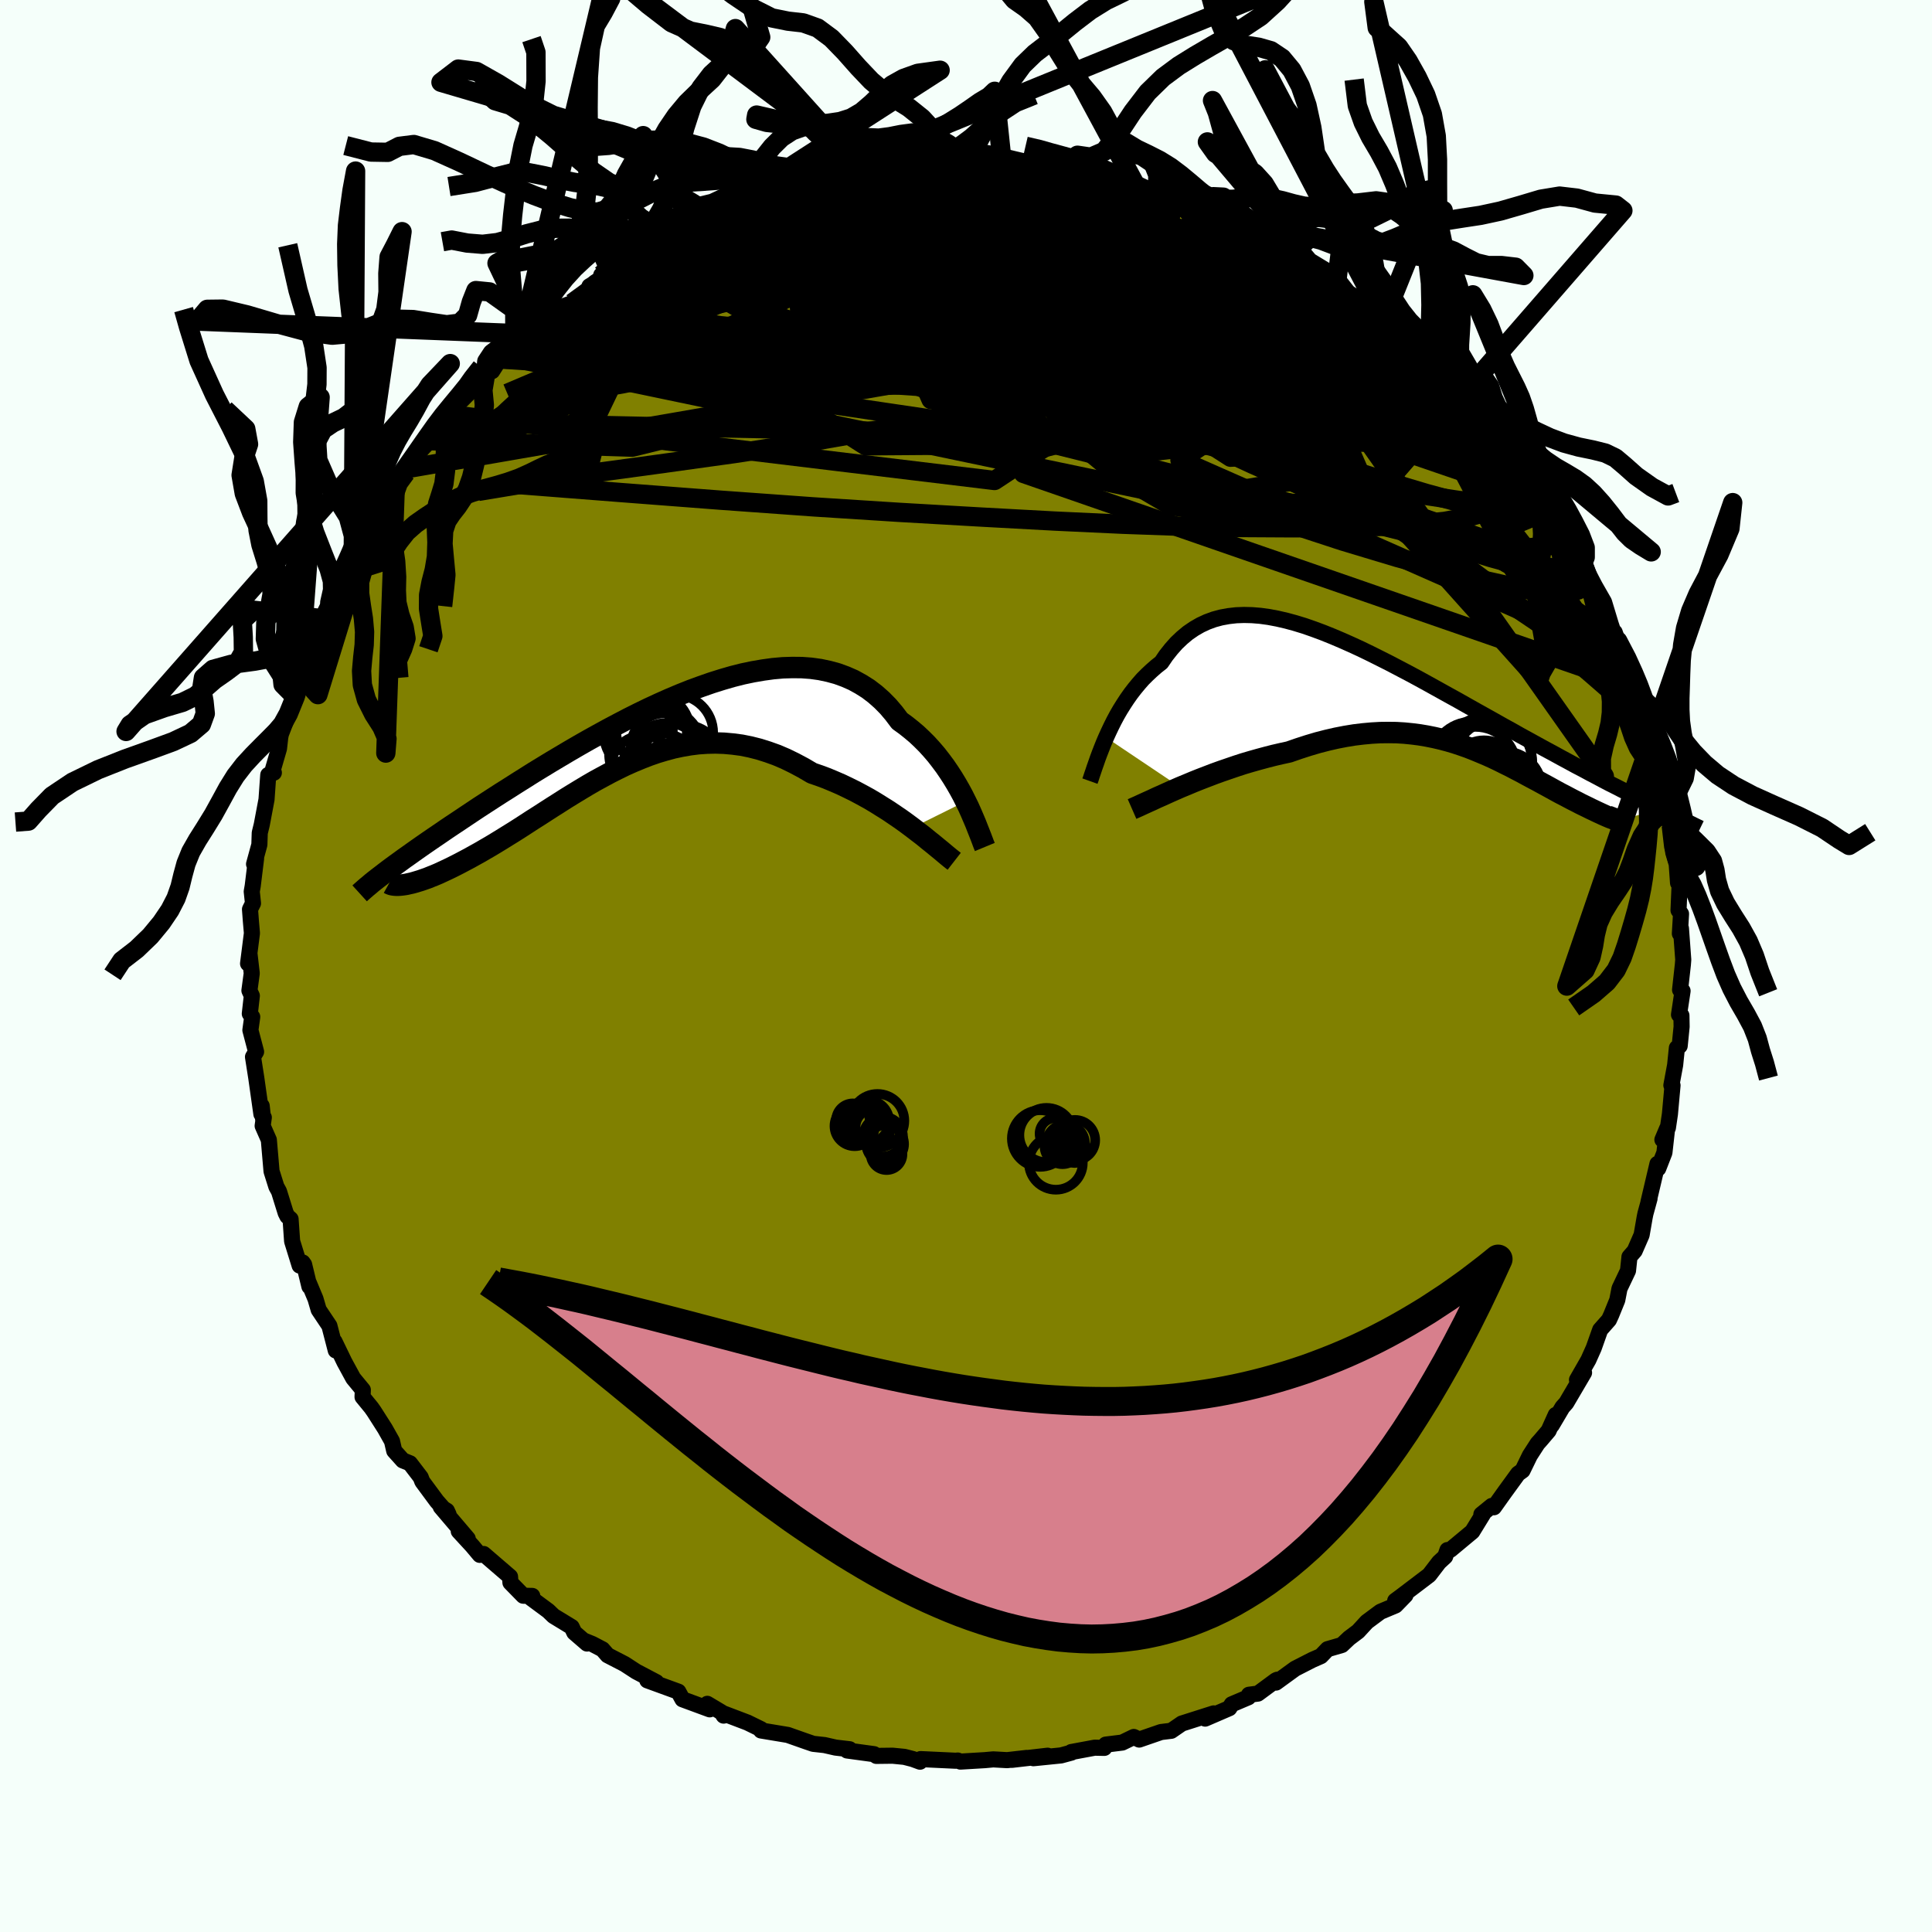 <svg viewBox="-100 -100 200 200" xmlns="http://www.w3.org/2000/svg" width="500" height="500" id="face-svg">
    <defs>
      <clipPath id="leftEyeClipPath">
        <polyline points="33.58,6.79 33.28,6.19 32.95,5.58 32.6,4.97 32.23,4.36 31.84,3.76 31.43,3.16 30.99,2.57 30.54,1.99 30.06,1.43 29.56,0.88 29.04,0.36 28.5,-0.15 27.93,-0.63 27.35,-1.09 26.74,-1.53 26.16,-2.3 25.55,-3.02 24.9,-3.68 24.21,-4.29 23.49,-4.84 22.73,-5.32 21.95,-5.75 21.13,-6.11 20.28,-6.42 19.4,-6.66 18.5,-6.85 17.57,-6.98 16.62,-7.05 15.64,-7.06 14.65,-7.03 13.63,-6.94 12.61,-6.8 11.56,-6.62 10.51,-6.4 9.44,-6.13 8.37,-5.82 7.29,-5.48 6.2,-5.1 5.11,-4.7 4.03,-4.27 2.94,-3.81 1.86,-3.33 0.78,-2.83 -0.29,-2.31 -1.35,-1.78 -2.4,-1.23 -3.44,-0.68 -4.46,-0.12 -5.47,0.44 -6.47,1.01 -7.45,1.58 -8.41,2.15 -9.35,2.71 -10.27,3.27 -11.17,3.82 -12.04,4.37 -12.9,4.91 -13.73,5.44 -14.54,5.95 -15.33,6.46 -16.1,6.96 -16.84,7.44 -17.56,7.92 -18.25,8.38 -18.92,8.83 -19.57,9.26 -20.21,9.69 -20.82,10.11 -21.41,10.51 -21.98,10.9 -22.53,11.28 -23.06,11.65 -23.57,12.01 -24.06,12.36 -24.53,12.69 -24.98,13.02 -25.41,13.33 -25.82,13.63 -26.21,13.92 -24.55,15.42 -24.31,15.38 -24.05,15.32 -23.77,15.26 -23.48,15.18 -23.18,15.09 -22.85,14.99 -22.51,14.87 -22.16,14.75 -21.79,14.6 -21.41,14.45 -21.01,14.28 -20.6,14.09 -20.17,13.89 -19.73,13.68 -19.27,13.45 -18.8,13.21 -18.31,12.95 -17.8,12.68 -17.28,12.39 -16.74,12.09 -16.19,11.77 -15.62,11.44 -15.04,11.09 -14.45,10.73 -13.84,10.35 -13.21,9.96 -12.58,9.56 -11.93,9.14 -11.27,8.71 -10.59,8.28 -9.91,7.84 -9.21,7.39 -8.5,6.94 -7.78,6.48 -7.05,6.03 -6.31,5.58 -5.56,5.13 -4.8,4.69 -4.03,4.27 -3.25,3.85 -2.46,3.45 -1.66,3.06 -0.85,2.7 -0.03,2.36 0.79,2.04 1.63,1.75 2.47,1.5 3.32,1.27 4.17,1.09 5.04,0.94 5.91,0.83 6.79,0.77 7.67,0.75 8.57,0.78 9.46,0.86 10.37,0.98 11.27,1.16 12.18,1.39 13.1,1.68 14.02,2.01 14.93,2.4 15.85,2.85 16.77,3.34 17.69,3.88 18.45,4.14 19.2,4.42 19.94,4.73 20.68,5.05 21.41,5.4 22.14,5.76 22.85,6.14 23.56,6.53 24.25,6.94 24.92,7.36 25.59,7.78 26.24,8.22 26.87,8.65 27.48,9.09 28.07,9.53" />
      </clipPath>
      <clipPath id="rightEyeClipPath">
        <polyline points="-32.42,3.88 -32.16,3.31 -31.89,2.74 -31.6,2.16 -31.29,1.58 -30.96,1.01 -30.61,0.45 -30.25,-0.1 -29.87,-0.64 -29.47,-1.16 -29.05,-1.67 -28.62,-2.16 -28.16,-2.62 -27.69,-3.06 -27.21,-3.48 -26.7,-3.88 -26.21,-4.6 -25.68,-5.27 -25.13,-5.89 -24.55,-6.44 -23.95,-6.94 -23.31,-7.38 -22.65,-7.76 -21.96,-8.08 -21.25,-8.34 -20.51,-8.54 -19.74,-8.68 -18.95,-8.77 -18.14,-8.8 -17.31,-8.78 -16.45,-8.71 -15.58,-8.59 -14.68,-8.42 -13.77,-8.21 -12.85,-7.96 -11.9,-7.67 -10.95,-7.34 -9.98,-6.98 -9.01,-6.59 -8.02,-6.17 -7.03,-5.73 -6.03,-5.27 -5.02,-4.78 -4.02,-4.28 -3.01,-3.77 -2,-3.24 -0.99,-2.71 0.01,-2.17 1.01,-1.62 2,-1.07 2.99,-0.52 3.97,0.02 4.94,0.57 5.9,1.11 6.85,1.64 7.78,2.16 8.7,2.68 9.61,3.18 10.49,3.68 11.37,4.16 12.22,4.63 13.06,5.09 13.88,5.53 14.68,5.97 15.46,6.39 16.21,6.8 16.96,7.19 17.68,7.58 18.39,7.95 19.08,8.32 19.75,8.67 20.41,9 21.05,9.33 21.67,9.64 22.27,9.95 22.85,10.24 23.41,10.52 23.96,10.79 24.49,11.05 24.99,11.3 20.6,12.47 20.6,12.48 20.57,12.47 20.52,12.46 20.45,12.44 20.35,12.41 20.24,12.37 20.11,12.32 19.96,12.26 19.79,12.2 19.6,12.12 19.39,12.03 19.16,11.93 18.92,11.82 18.66,11.7 18.38,11.57 18.09,11.43 17.77,11.28 17.43,11.11 17.08,10.94 16.71,10.76 16.33,10.56 15.93,10.36 15.51,10.14 15.08,9.91 14.63,9.68 14.17,9.43 13.7,9.17 13.21,8.9 12.71,8.63 12.2,8.35 11.67,8.07 11.13,7.78 10.58,7.48 10.02,7.19 9.45,6.89 8.86,6.6 8.26,6.3 7.65,6.01 7.03,5.73 6.39,5.46 5.74,5.19 5.08,4.93 4.4,4.69 3.71,4.46 3,4.25 2.28,4.06 1.55,3.89 0.8,3.74 0.03,3.61 -0.75,3.51 -1.55,3.43 -2.37,3.38 -3.21,3.37 -4.06,3.38 -4.93,3.43 -5.81,3.51 -6.72,3.62 -7.64,3.77 -8.57,3.95 -9.53,4.17 -10.5,4.42 -11.48,4.71 -12.47,5.03 -13.48,5.38 -14.26,5.55 -15.04,5.73 -15.82,5.93 -16.6,6.14 -17.38,6.36 -18.16,6.59 -18.93,6.84 -19.69,7.1 -20.45,7.36 -21.2,7.63 -21.93,7.91 -22.66,8.19 -23.36,8.47 -24.05,8.76 -24.73,9.04" />
      </clipPath>
      <filter id="fuzzy">
        <feTurbulence id="turbulence" baseFrequency="0.05" numOctaves="3" type="noise" result="noise" />
        <feDisplacementMap in="SourceGraphic" in2="noise" scale="2" />
      </filter>
      <linearGradient id="rainbowGradient" x1="0%" y1="0%" x2="100%" y2="0%">
        <stop offset="0%" style="stop-color: [object Object]; stop-opacity: 1" />
        <stop offset="91.8%" style="stop-color: [object Object]; stop-opacity: 1" />
        <stop offset="100%" style="stop-color: [object Object]; stop-opacity: 1" />
      </linearGradient>
    </defs>
    <rect x="-100" y="-100" width="100%" height="100%" fill="rgb(245, 255, 250)" />
    <polyline id="faceContour" points="74.21,-0.14 73.92,2.47 74.18,2.58 73.81,5.04 74.06,5.12 74.08,6.28 73.88,8.27 73.59,8.48 73.41,10.25 73.02,12.35 73.14,12.36 72.87,15.33 72.66,16.75 72.09,17.98 72.58,16.82 72.3,19.32 71.66,20.96 71.58,20.48 70.65,24.43 70.76,24.08 70.33,25.65 70.25,26.05 69.94,27.84 69.22,29.49 68.68,30.11 68.66,30.32 68.53,31.54 67.65,33.39 67.42,34.58 66.79,36.13 66.56,36.63 65.65,37.66 64.98,39.55 64.43,40.78 63.25,42.84 63.98,42.1 62.14,45.23 61.74,45.68 60.64,47.54 61.05,46.47 60.31,48.11 59.51,49.05 59.17,49.43 58.37,50.67 57.61,52.23 57.15,52.56 55.76,54.47 54.65,56.03 54.43,55.89 53.35,56.77 53.54,56.71 52.41,58.55 50.15,60.43 49.84,60.46 49.6,61.14 48.97,61.72 47.95,63.05 44.96,65.32 44.43,65.71 45.49,65.14 44.47,66.19 42.9,66.85 41.5,67.89 40.59,68.88 39.66,69.58 38.91,70.29 37.43,70.72 36.74,71.44 35.85,71.83 34.07,72.74 32.09,74.18 32.24,73.88 32.09,73.94 30.22,75.32 29.29,75.44 29.23,75.7 27.51,76.43 27.26,76.83 24.76,77.91 25.64,77.37 24.1,77.86 22.34,78.42 21.25,79.17 20.19,79.3 17.93,80.08 17.37,79.81 16.17,80.39 14.47,80.6 14.32,80.94 13.32,80.92 10.9,81.37 10.91,81.43 9.84,81.72 6.98,82.01 8.45,81.75 4.74,82.18 6.28,81.98 4.26,82.21 2.82,82.13 1.94,82.21 -0.58,82.36 -0.85,82.25 -1.08,82.27 -4.7,82.1 -4.76,82.37 -5.52,82.09 -6.38,81.87 -7.6,81.75 -9.28,81.77 -9.52,81.59 -12.31,81.21 -12.05,81.08 -13.5,80.91 -14.64,80.65 -15.82,80.52 -16.55,80.27 -18.45,79.6 -21.22,79.14 -21.21,79.01 -22.62,78.32 -23.75,77.89 -25.04,77.4 -25.09,77.6 -25.32,77.25 -26.78,76.38 -26.53,76.95 -29.35,75.91 -29.78,75.12 -32.99,73.95 -32.05,74.14 -34.14,73.04 -35.34,72.26 -37.1,71.35 -37.63,70.74 -38.68,70.19 -39.44,69.88 -39.23,70.14 -40.55,69 -40.82,68.43 -42.69,67.29 -43.24,66.76 -45.01,65.45 -44.9,65.21 -45.83,65.19 -47.16,63.83 -47.2,63.22 -49.93,60.87 -50.33,60.96 -51.11,60.03 -52.51,58.51 -51.58,59.28 -54.37,56 -53.74,56.39 -53.56,56.78 -54.78,55.4 -56.28,53.37 -56.45,52.93 -57.56,51.48 -58.3,51.18 -59.19,50.19 -59.42,49.19 -60.15,47.89 -61.28,46.12 -61.56,45.72 -62.47,44.61 -62.44,43.88 -63.43,42.68 -64.35,40.99 -65.37,38.88 -65.24,39.8 -65.9,37.25 -67.01,35.59 -67.34,34.46 -68.03,32.81 -67.97,33.18 -68.52,30.9 -68.67,30.69 -68.98,31.01 -69.76,28.49 -69.92,26.2 -70.25,25.91 -70.43,25.55 -71.12,23.33 -71.39,22.84 -71.89,21.25 -72.17,18 -72.81,16.55 -72.69,15.68 -72.75,15.95 -72.91,14.48 -72.94,15.33 -73.47,11.58 -73.81,9.41 -73.49,8.88 -74.08,6.64 -73.89,5.27 -74.14,4.94 -73.93,3.08 -74.18,2.54 -73.94,0.76 -74.17,-1.23 -74.32,-0.25 -73.92,-3.4 -74.03,-4.67 -74.12,-5.87 -73.81,-6.49 -73.94,-7.71 -73.84,-8.28 -73.49,-11.13 -73.7,-10.55 -73.15,-12.56 -73.11,-13.78 -72.9,-14.64 -72.41,-17.24 -72.23,-19.78 -71.65,-20.01 -71.86,-19.96 -71.12,-22.5 -70.99,-23.65 -70.75,-24.93 -71.08,-23.59 -70.24,-25.78 -69.44,-27.87 -69.11,-28.94 -69.61,-28.39 -68.91,-30.64 -68.27,-31.49 -67.33,-35.04 -67.67,-34.38 -66.7,-35.94 -65.86,-37.64 -65.09,-39.79 -65.64,-38.67 -64.32,-40.8 -64.56,-40.64 -63.43,-42.34 -63.11,-43.4 -61.44,-45.79 -61.51,-46.21 -61.45,-46.15 -59.06,-50.2 -59.21,-49.68 -57.99,-51.06 -58.22,-51.15 -58.02,-51.46 -56.2,-53.64 -55.14,-54.73 -55.48,-54.38 -53.75,-57.12 -54.46,-56.29 -51.09,-59.68 -50.67,-59.95 -51.33,-59.68 -49.71,-61.4 -49.05,-61.58 -48.25,-62.84 -47.73,-63.13 -46.57,-64.42 -46.12,-64.74 -45.06,-65.41 -43.78,-66.28 -43.99,-66.32 -42.12,-68.13 -40.77,-68.63 -38.82,-70.12 -38.98,-70.37 -36.73,-71.68 -37.76,-71.53 -35.24,-72.23 -33.59,-73.51 -34.31,-73.2 -33.22,-73.4 -33.21,-73.6 -30.37,-75.29 -29.28,-75.58 -29.49,-75.86 -28.15,-76.47 -27.18,-77.04 -25.1,-77.26 -23.69,-77.76 -23.75,-77.86 -20.53,-79.23 -19.58,-79.59 -20.9,-79.3 -18.8,-79.66 -16.46,-80.33 -17.82,-79.92 -14.18,-80.62 -13.14,-80.85 -11.77,-81.18 -11.75,-81.26 -10.68,-81.72 -8.51,-81.55 -8.84,-81.63 -6.35,-82.23 -6.38,-81.94 -5.13,-82.09 -2.38,-82.32 -2.21,-82.19 -0.29,-82.47 0.24,-82.13 0.94,-82.22 2.62,-82.35 2.7,-82.48 4.29,-82.12 6.41,-82.04 5.95,-82.01 8.07,-81.94 7.71,-81.97 10.22,-81.28 10.61,-81.56 13.3,-80.79 14.72,-80.81 14.4,-80.85 16.14,-80.18 16.25,-80.22 18.12,-79.8 19.95,-79.3 19.83,-79.57 22.36,-78.5 22.86,-78.04 24.03,-77.71 24.92,-77.35 25.82,-77.33 26.73,-76.98 28.32,-75.89 29.15,-75.6 31.16,-74.71 31.58,-74.66 32.3,-73.75 33.64,-73.58 34.67,-72.77 34.84,-72.89 36.79,-71.36 37.92,-70.74 39.28,-69.8 40.47,-69.19 40.78,-68.36 41.2,-68.47 43.21,-66.86 42.57,-67.41 43.64,-66.35 46.26,-64.21 47.24,-63.38 46.32,-63.74 47.73,-63.22 48.94,-61.86 49.27,-60.99 51.6,-59.19 51.48,-59.21 52.57,-58.05 54.09,-56.23 53.91,-55.9 53.49,-56.81 55.84,-54.34 56.01,-53.34 56.37,-53.78 57.94,-51.29 59.06,-49.57 59.67,-48.34 59.67,-48.63 60.28,-47.13 60.49,-47.82 61.03,-46.37 62.65,-43.75 63.94,-41.18 63.74,-42.47 63.85,-41.7 64.66,-40.18 65.1,-39.34 66.05,-37.68 66.74,-35.4 67.12,-34.26 67.15,-34.55 67.47,-33.65 68.48,-31.93 69.44,-28.99 69.13,-28.87 69.49,-28.14 70.48,-25.5 70.27,-26.15 70.54,-24.85 70.72,-24.52 72.04,-20.7 71.68,-21.31 71.9,-19.76 72.81,-16.32 72.52,-16.79 72.74,-14.94 73.01,-14.54 73.21,-11.77 73.6,-10.46 73.71,-8.6 73.55,-10.88 73.9,-9.08 73.76,-5.77 74.02,-5.4 73.9,-3.35 74.01,-3.9 74.25,-0.65 74.21,-0.14 73.92,2.47" fill="rgb(128, 128, 0)" stroke="black" stroke-width="1.667" stroke-linejoin="round" filter="url(#fuzzy)" />
    <g transform="translate(46.92 -27.54)">
      <polyline id="rightCountour" points="-32.42,3.88 -32.16,3.31 -31.89,2.74 -31.6,2.16 -31.29,1.58 -30.96,1.01 -30.61,0.45 -30.25,-0.1 -29.87,-0.64 -29.47,-1.16 -29.05,-1.67 -28.62,-2.16 -28.16,-2.62 -27.69,-3.06 -27.21,-3.48 -26.7,-3.88 -26.21,-4.6 -25.68,-5.27 -25.13,-5.89 -24.55,-6.44 -23.95,-6.94 -23.31,-7.38 -22.65,-7.76 -21.96,-8.08 -21.25,-8.34 -20.51,-8.54 -19.74,-8.68 -18.95,-8.77 -18.14,-8.8 -17.31,-8.78 -16.45,-8.71 -15.58,-8.59 -14.68,-8.42 -13.77,-8.21 -12.85,-7.96 -11.9,-7.67 -10.95,-7.34 -9.98,-6.98 -9.01,-6.59 -8.02,-6.17 -7.03,-5.73 -6.03,-5.27 -5.02,-4.78 -4.02,-4.28 -3.01,-3.77 -2,-3.24 -0.99,-2.71 0.01,-2.17 1.01,-1.62 2,-1.07 2.99,-0.52 3.97,0.02 4.94,0.57 5.9,1.11 6.85,1.64 7.78,2.16 8.7,2.68 9.61,3.18 10.49,3.68 11.37,4.16 12.22,4.63 13.06,5.09 13.88,5.53 14.68,5.97 15.46,6.39 16.21,6.8 16.96,7.19 17.68,7.58 18.39,7.95 19.08,8.32 19.75,8.67 20.41,9 21.05,9.33 21.67,9.64 22.27,9.95 22.85,10.24 23.41,10.52 23.96,10.79 24.49,11.05 24.99,11.3 20.6,12.47 20.6,12.48 20.57,12.47 20.52,12.46 20.45,12.44 20.35,12.41 20.24,12.37 20.11,12.32 19.96,12.26 19.79,12.2 19.6,12.12 19.39,12.03 19.16,11.93 18.92,11.82 18.66,11.7 18.38,11.57 18.09,11.43 17.77,11.28 17.43,11.11 17.08,10.94 16.71,10.76 16.33,10.56 15.93,10.36 15.51,10.14 15.08,9.91 14.63,9.68 14.17,9.43 13.7,9.17 13.21,8.9 12.71,8.63 12.2,8.35 11.67,8.07 11.13,7.78 10.58,7.48 10.02,7.19 9.45,6.89 8.86,6.6 8.26,6.3 7.65,6.01 7.03,5.73 6.39,5.46 5.74,5.19 5.08,4.93 4.4,4.69 3.71,4.46 3,4.25 2.28,4.06 1.55,3.89 0.8,3.74 0.03,3.61 -0.75,3.51 -1.55,3.43 -2.37,3.38 -3.21,3.37 -4.06,3.38 -4.93,3.43 -5.81,3.51 -6.72,3.62 -7.64,3.77 -8.57,3.95 -9.53,4.17 -10.5,4.42 -11.48,4.71 -12.47,5.03 -13.48,5.38 -14.26,5.55 -15.04,5.73 -15.82,5.93 -16.6,6.14 -17.38,6.36 -18.16,6.59 -18.93,6.84 -19.69,7.1 -20.45,7.36 -21.2,7.63 -21.93,7.91 -22.66,8.19 -23.36,8.47 -24.05,8.76 -24.73,9.04" fill="white" stroke="white" stroke-width="0" stroke-linejoin="round" filter="url(#fuzzy)" />
    </g>
    <g transform="translate(-33.61 -23.84)">
      <polyline id="leftCountour" points="33.58,6.79 33.28,6.19 32.95,5.58 32.6,4.97 32.23,4.36 31.84,3.76 31.43,3.16 30.99,2.57 30.54,1.99 30.06,1.43 29.56,0.88 29.04,0.36 28.5,-0.15 27.93,-0.63 27.35,-1.09 26.74,-1.53 26.16,-2.3 25.55,-3.02 24.9,-3.68 24.21,-4.29 23.49,-4.84 22.73,-5.32 21.95,-5.75 21.13,-6.11 20.28,-6.42 19.4,-6.66 18.5,-6.85 17.57,-6.98 16.62,-7.05 15.64,-7.06 14.65,-7.03 13.63,-6.94 12.61,-6.8 11.56,-6.62 10.51,-6.4 9.44,-6.13 8.37,-5.82 7.29,-5.48 6.2,-5.1 5.11,-4.7 4.03,-4.27 2.94,-3.81 1.86,-3.33 0.78,-2.83 -0.29,-2.31 -1.35,-1.78 -2.4,-1.23 -3.44,-0.68 -4.46,-0.12 -5.47,0.44 -6.47,1.01 -7.45,1.58 -8.41,2.15 -9.35,2.71 -10.27,3.27 -11.17,3.82 -12.04,4.37 -12.9,4.91 -13.73,5.44 -14.54,5.95 -15.33,6.46 -16.1,6.96 -16.84,7.44 -17.56,7.92 -18.25,8.38 -18.92,8.83 -19.57,9.26 -20.21,9.69 -20.82,10.11 -21.41,10.51 -21.98,10.9 -22.53,11.28 -23.06,11.65 -23.57,12.01 -24.06,12.36 -24.53,12.69 -24.98,13.02 -25.41,13.33 -25.82,13.63 -26.21,13.92 -24.55,15.42 -24.31,15.38 -24.05,15.32 -23.77,15.26 -23.48,15.18 -23.18,15.09 -22.85,14.99 -22.51,14.87 -22.16,14.75 -21.79,14.6 -21.41,14.45 -21.01,14.28 -20.6,14.09 -20.17,13.89 -19.73,13.68 -19.27,13.45 -18.8,13.21 -18.31,12.95 -17.8,12.68 -17.28,12.39 -16.74,12.09 -16.19,11.77 -15.62,11.44 -15.04,11.09 -14.45,10.73 -13.84,10.35 -13.21,9.96 -12.58,9.56 -11.93,9.14 -11.27,8.71 -10.59,8.28 -9.91,7.84 -9.21,7.39 -8.5,6.94 -7.78,6.48 -7.05,6.03 -6.31,5.58 -5.56,5.13 -4.8,4.69 -4.03,4.27 -3.25,3.85 -2.46,3.45 -1.66,3.06 -0.85,2.7 -0.03,2.36 0.79,2.04 1.63,1.75 2.47,1.5 3.32,1.27 4.17,1.09 5.04,0.94 5.91,0.83 6.79,0.77 7.67,0.75 8.57,0.78 9.46,0.86 10.37,0.98 11.27,1.16 12.18,1.39 13.1,1.68 14.02,2.01 14.93,2.4 15.85,2.85 16.77,3.34 17.69,3.88 18.45,4.14 19.2,4.42 19.94,4.73 20.68,5.05 21.41,5.4 22.14,5.76 22.85,6.14 23.56,6.53 24.25,6.94 24.92,7.36 25.59,7.78 26.24,8.22 26.87,8.65 27.48,9.09 28.07,9.53" fill="white" stroke="white" stroke-width="0" stroke-linejoin="round" filter="url(#fuzzy)" />
    </g>
    <g transform="translate(46.92 -27.54)">
      <polyline id="rightUpper" points="-34.09,8.4 -33.99,8.12 -33.88,7.78 -33.75,7.4 -33.61,6.98 -33.45,6.53 -33.28,6.04 -33.09,5.53 -32.88,4.99 -32.66,4.44 -32.42,3.88 -32.16,3.31 -31.89,2.74 -31.6,2.16 -31.29,1.58 -30.96,1.01 -30.61,0.45 -30.25,-0.1 -29.87,-0.64 -29.47,-1.16 -29.05,-1.67 -28.62,-2.16 -28.16,-2.62 -27.69,-3.06 -27.21,-3.48 -26.7,-3.88 -26.21,-4.6 -25.68,-5.27 -25.13,-5.89 -24.55,-6.44 -23.95,-6.94 -23.31,-7.38 -22.65,-7.76 -21.96,-8.08 -21.25,-8.34 -20.51,-8.54 -19.74,-8.68 -18.95,-8.77 -18.14,-8.8 -17.31,-8.78 -16.45,-8.71 -15.58,-8.59 -14.68,-8.42 -13.77,-8.21 -12.85,-7.96 -11.9,-7.67 -10.95,-7.34 -9.98,-6.98 -9.01,-6.59 -8.02,-6.17 -7.03,-5.73 -6.03,-5.27 -5.02,-4.78 -4.02,-4.28 -3.01,-3.77 -2,-3.24 -0.99,-2.71 0.01,-2.17 1.01,-1.62 2,-1.07 2.99,-0.52 3.97,0.02 4.94,0.57 5.9,1.11 6.85,1.64 7.78,2.16 8.7,2.68 9.61,3.18 10.49,3.68 11.37,4.16 12.22,4.63 13.06,5.09 13.88,5.53 14.68,5.97 15.46,6.39 16.21,6.8 16.96,7.19 17.68,7.58 18.39,7.95 19.08,8.32 19.75,8.67 20.41,9 21.05,9.33 21.67,9.64 22.27,9.95 22.85,10.24 23.41,10.52 23.96,10.79 24.49,11.05 24.99,11.3 25.48,11.54 25.95,11.77 26.41,11.99 26.84,12.2 27.26,12.4 27.66,12.6 28.04,12.78 28.4,12.96 28.75,13.13 29.08,13.29" fill="none" stroke="black" stroke-width="1.667" stroke-linejoin="round" filter="url(#fuzzy)" />
      <polyline id="rightLower" points="-29.73,11.29 -29.41,11.15 -29.05,10.99 -28.64,10.8 -28.18,10.59 -27.69,10.37 -27.16,10.12 -26.59,9.87 -26,9.6 -25.37,9.32 -24.73,9.04 -24.05,8.76 -23.36,8.47 -22.66,8.19 -21.93,7.91 -21.2,7.63 -20.45,7.36 -19.69,7.1 -18.93,6.84 -18.16,6.59 -17.38,6.36 -16.6,6.14 -15.82,5.93 -15.04,5.73 -14.26,5.55 -13.48,5.38 -12.47,5.03 -11.48,4.71 -10.5,4.42 -9.53,4.17 -8.57,3.95 -7.64,3.77 -6.72,3.62 -5.81,3.51 -4.93,3.43 -4.06,3.38 -3.21,3.37 -2.37,3.38 -1.55,3.43 -0.75,3.51 0.03,3.61 0.8,3.74 1.55,3.89 2.28,4.06 3,4.25 3.71,4.46 4.4,4.69 5.08,4.93 5.74,5.19 6.39,5.46 7.03,5.73 7.65,6.01 8.26,6.3 8.86,6.6 9.45,6.89 10.02,7.19 10.58,7.48 11.13,7.78 11.67,8.07 12.2,8.35 12.71,8.63 13.21,8.9 13.7,9.17 14.17,9.43 14.63,9.68 15.08,9.91 15.51,10.14 15.93,10.36 16.33,10.56 16.71,10.76 17.08,10.94 17.43,11.11 17.77,11.28 18.09,11.43 18.38,11.57 18.66,11.7 18.92,11.82 19.16,11.93 19.39,12.03 19.6,12.12 19.79,12.2 19.96,12.26 20.11,12.32 20.24,12.37 20.35,12.41 20.45,12.44 20.52,12.46 20.57,12.47 20.6,12.48 20.6,12.47 20.59,12.46 20.56,12.44 20.5,12.41 20.42,12.38 20.32,12.34 20.2,12.29 20.06,12.23 19.9,12.17 19.72,12.1 19.52,12.03" fill="none" stroke="black" stroke-width="2.222" stroke-linejoin="round" filter="url(#fuzzy)" />
      <circle r="3.054" cx="8.561" cy="9.963" stroke="black" fill="none" stroke-width="1.0" filter="url(#fuzzy)" clip-path="url(#rightEyeClipPath)" /><circle r="4.764" cx="6.281" cy="10.053" stroke="black" fill="none" stroke-width="1.0" filter="url(#fuzzy)" clip-path="url(#rightEyeClipPath)" /><circle r="3.44" cx="6.706" cy="7.618" stroke="black" fill="none" stroke-width="1.0" filter="url(#fuzzy)" clip-path="url(#rightEyeClipPath)" /><circle r="3.49" cx="6.561" cy="10.893" stroke="black" fill="none" stroke-width="1.0" filter="url(#fuzzy)" clip-path="url(#rightEyeClipPath)" /><circle r="3.886" cx="8.816" cy="9.208" stroke="black" fill="none" stroke-width="1.0" filter="url(#fuzzy)" clip-path="url(#rightEyeClipPath)" /><circle r="4.218" cx="5.461" cy="6.458" stroke="black" fill="none" stroke-width="1.0" filter="url(#fuzzy)" clip-path="url(#rightEyeClipPath)" /><circle r="3.694" cx="7.321" cy="8.333" stroke="black" fill="none" stroke-width="1.0" filter="url(#fuzzy)" clip-path="url(#rightEyeClipPath)" /><circle r="4.736" cx="6.966" cy="6.488" stroke="black" fill="none" stroke-width="1.0" filter="url(#fuzzy)" clip-path="url(#rightEyeClipPath)" /><circle r="4.264" cx="5.821" cy="7.048" stroke="black" fill="none" stroke-width="1.0" filter="url(#fuzzy)" clip-path="url(#rightEyeClipPath)" /><circle r="3.956" cx="7.681" cy="6.103" stroke="black" fill="none" stroke-width="1.0" filter="url(#fuzzy)" clip-path="url(#rightEyeClipPath)" />
      </g>
    <g transform="translate(-33.61 -23.84)">
      <polyline id="leftUpper" points="35.56,11.52 35.44,11.23 35.31,10.88 35.16,10.48 34.99,10.05 34.8,9.57 34.6,9.06 34.37,8.52 34.13,7.96 33.87,7.38 33.58,6.79 33.28,6.19 32.95,5.58 32.6,4.97 32.23,4.36 31.84,3.76 31.43,3.16 30.99,2.57 30.54,1.99 30.06,1.43 29.56,0.88 29.04,0.36 28.5,-0.15 27.93,-0.63 27.35,-1.09 26.74,-1.53 26.16,-2.3 25.55,-3.02 24.9,-3.68 24.21,-4.29 23.49,-4.84 22.73,-5.32 21.95,-5.75 21.13,-6.11 20.28,-6.42 19.4,-6.66 18.5,-6.85 17.57,-6.98 16.62,-7.05 15.64,-7.06 14.65,-7.03 13.63,-6.94 12.61,-6.8 11.56,-6.62 10.51,-6.4 9.44,-6.13 8.37,-5.82 7.29,-5.48 6.2,-5.1 5.11,-4.7 4.03,-4.27 2.94,-3.81 1.86,-3.33 0.78,-2.83 -0.29,-2.31 -1.35,-1.78 -2.4,-1.23 -3.44,-0.68 -4.46,-0.12 -5.47,0.44 -6.47,1.01 -7.45,1.58 -8.41,2.15 -9.35,2.71 -10.27,3.27 -11.17,3.82 -12.04,4.37 -12.9,4.91 -13.73,5.44 -14.54,5.95 -15.33,6.46 -16.1,6.96 -16.84,7.44 -17.56,7.92 -18.25,8.38 -18.92,8.83 -19.57,9.26 -20.21,9.69 -20.82,10.11 -21.41,10.51 -21.98,10.9 -22.53,11.28 -23.06,11.65 -23.57,12.01 -24.06,12.36 -24.53,12.69 -24.98,13.02 -25.41,13.33 -25.82,13.63 -26.21,13.92 -26.59,14.21 -26.94,14.48 -27.28,14.74 -27.6,14.99 -27.9,15.23 -28.18,15.47 -28.45,15.69 -28.7,15.91 -28.94,16.12 -29.16,16.32" fill="none" stroke="black" stroke-width="2.222" stroke-linejoin="round" filter="url(#fuzzy)" />
      <polyline id="leftLower" points="32.39,13 32.12,12.79 31.81,12.54 31.46,12.25 31.07,11.92 30.64,11.57 30.18,11.19 29.69,10.8 29.18,10.38 28.63,9.96 28.07,9.53 27.48,9.09 26.87,8.65 26.24,8.22 25.59,7.78 24.92,7.36 24.25,6.94 23.56,6.53 22.85,6.14 22.14,5.76 21.41,5.4 20.68,5.05 19.94,4.73 19.2,4.42 18.45,4.14 17.69,3.88 16.77,3.34 15.85,2.85 14.93,2.4 14.02,2.01 13.1,1.68 12.18,1.39 11.27,1.16 10.37,0.98 9.46,0.86 8.57,0.78 7.67,0.75 6.79,0.77 5.91,0.83 5.04,0.94 4.17,1.09 3.32,1.27 2.47,1.5 1.63,1.75 0.79,2.04 -0.03,2.36 -0.85,2.7 -1.66,3.06 -2.46,3.45 -3.25,3.85 -4.03,4.27 -4.8,4.69 -5.56,5.13 -6.31,5.58 -7.05,6.03 -7.78,6.48 -8.5,6.94 -9.21,7.39 -9.91,7.84 -10.59,8.28 -11.27,8.71 -11.93,9.14 -12.58,9.56 -13.21,9.96 -13.84,10.35 -14.45,10.73 -15.04,11.09 -15.62,11.44 -16.19,11.77 -16.74,12.09 -17.28,12.39 -17.8,12.68 -18.31,12.95 -18.8,13.21 -19.27,13.45 -19.73,13.68 -20.17,13.89 -20.6,14.09 -21.01,14.28 -21.41,14.45 -21.79,14.6 -22.16,14.75 -22.51,14.87 -22.85,14.99 -23.18,15.09 -23.48,15.18 -23.77,15.26 -24.05,15.32 -24.31,15.38 -24.55,15.42 -24.78,15.45 -24.99,15.47 -25.19,15.48 -25.37,15.48 -25.53,15.47 -25.68,15.45 -25.81,15.43 -25.93,15.39 -26.03,15.35 -26.12,15.3" fill="none" stroke="black" stroke-width="2.222" stroke-linejoin="round" filter="url(#fuzzy)" />
      <circle r="4.018" cx="2.628" cy="2.704" stroke="black" fill="none" stroke-width="1.0" filter="url(#fuzzy)" clip-path="url(#leftEyeClipPath)" /><circle r="3.28" cx="0.148" cy="3.259" stroke="black" fill="none" stroke-width="1.0" filter="url(#fuzzy)" clip-path="url(#leftEyeClipPath)" /><circle r="3.494" cx="2.283" cy="3.289" stroke="black" fill="none" stroke-width="1.0" filter="url(#fuzzy)" clip-path="url(#leftEyeClipPath)" /><circle r="4.306" cx="0.403" cy="-0.331" stroke="black" fill="none" stroke-width="1.0" filter="url(#fuzzy)" clip-path="url(#leftEyeClipPath)" /><circle r="3.944" cx="3.493" cy="-0.296" stroke="black" fill="none" stroke-width="1.0" filter="url(#fuzzy)" clip-path="url(#leftEyeClipPath)" /><circle r="3.51" cx="2.418" cy="1.189" stroke="black" fill="none" stroke-width="1.0" filter="url(#fuzzy)" clip-path="url(#leftEyeClipPath)" /><circle r="3.822" cx="1.213" cy="-0.531" stroke="black" fill="none" stroke-width="1.0" filter="url(#fuzzy)" clip-path="url(#leftEyeClipPath)" /><circle r="3.018" cx="0.243" cy="-0.511" stroke="black" fill="none" stroke-width="1.0" filter="url(#fuzzy)" clip-path="url(#leftEyeClipPath)" /><circle r="4.528" cx="4.163" cy="3.334" stroke="black" fill="none" stroke-width="1.0" filter="url(#fuzzy)" clip-path="url(#leftEyeClipPath)" /><circle r="4.894" cx="1.553" cy="1.819" stroke="black" fill="none" stroke-width="1.0" filter="url(#fuzzy)" clip-path="url(#leftEyeClipPath)" />
    </g>
    <g id="hairs">
      <polyline points="56.37,-53.78 57.6,-51.79 58.35,-50.5 58.67,-49.81 58.67,-49.55 58.45,-49.56 58.04,-49.73 57.42,-50.06 56.52,-50.63 55.26,-51.56 53.56,-52.96 51.42,-54.83 48.84,-57.12 45.84,-59.82 42.36,-62.96 38.33,-66.63 33.62,-70.93" fill="none" stroke="url(#rainbowGradient)" stroke-width="2" stroke-linejoin="round" filter="url(#fuzzy)" /><polyline points="-2.38,-82.32 -1.86,-82.26 -1.25,-82.17 -0.88,-82.01 -0.81,-81.76 -1.05,-81.42 -1.61,-80.96 -2.55,-80.34 -3.94,-79.56 -5.83,-78.61 -8.25,-77.47 -11.19,-76.16 -14.65,-74.67 -18.66,-73.02 -23.28,-71.19 -28.6,-69.18 -34.67,-66.96 -41.5,-64.47" fill="none" stroke="url(#rainbowGradient)" stroke-width="2" stroke-linejoin="round" filter="url(#fuzzy)" /><polyline points="52.57,-58.05 53.46,-56.87 53.86,-56.3 54.27,-55.79 54.73,-55.19 55.18,-54.56 55.55,-53.95 55.77,-53.43 55.78,-53.09 55.55,-52.98 55.07,-53.13 54.35,-53.5 53.42,-54.06 52.27,-54.8 50.89,-55.74 49.21,-56.94 47.19,-58.45 44.8,-60.31 42.03,-62.5 38.91,-64.99 35.47,-67.73 31.69,-70.76 27.53,-74.16" fill="none" stroke="url(#rainbowGradient)" stroke-width="2" stroke-linejoin="round" filter="url(#fuzzy)" /><polyline points="-38.82,-70.12 -38.31,-70.63 -37.29,-71.29 -36.05,-71.96 -34.68,-72.64 -33.29,-73.3 -31.92,-73.93 -30.57,-74.57 -29.22,-75.21 -27.92,-75.86 -26.7,-76.48 -25.62,-77.04 -24.68,-77.52 -23.9,-77.88 -23.34,-78.11 -23.08,-78.18 -23.23,-78.09 -23.85,-77.85 -25.04,-77.5" fill="none" stroke="url(#rainbowGradient)" stroke-width="2" stroke-linejoin="round" filter="url(#fuzzy)" /><polyline points="4.29,-82.12 5.57,-82.04 6.25,-81.94 6.75,-81.76 7.17,-81.5 7.47,-81.15 7.59,-80.75 7.41,-80.3 6.88,-79.79 5.94,-79.22 4.59,-78.57 2.85,-77.82 0.7,-76.97 -1.87,-75.99 -4.92,-74.88 -8.48,-73.65 -12.55,-72.32 -17.15,-70.92 -22.28,-69.46 -27.96,-67.94 -34.18,-66.32 -40.96,-64.55" fill="none" stroke="url(#rainbowGradient)" stroke-width="2" stroke-linejoin="round" filter="url(#fuzzy)" /><polyline points="25.82,-77.33 26.85,-76.81 27.97,-76.21 29.01,-75.68 29.88,-75.22 30.57,-74.83 31.08,-74.49 31.41,-74.19 31.58,-73.93 31.57,-73.69 31.37,-73.49 30.95,-73.35 30.25,-73.29 29.24,-73.34 27.89,-73.51 26.19,-73.81 24.16,-74.21 21.79,-74.71 19.08,-75.31 15.97,-76.03 12.38,-76.89 8.25,-77.93 3.56,-79.14 -1.48,-80.53" fill="none" stroke="url(#rainbowGradient)" stroke-width="2" stroke-linejoin="round" filter="url(#fuzzy)" /><polyline points="43.64,-66.35 45.5,-64.8 46.49,-63.92 47.25,-63.24 48.04,-62.5 48.91,-61.66 49.81,-60.77 50.66,-59.9 51.4,-59.13 51.98,-58.49 52.38,-58.02 52.61,-57.71 52.67,-57.56 52.59,-57.56 52.35,-57.69 51.94,-57.98 51.29,-58.47 50.39,-59.23 49.2,-60.27 47.73,-61.61 46.01,-63.25 44.07,-65.15 41.89,-67.33" fill="none" stroke="url(#rainbowGradient)" stroke-width="2" stroke-linejoin="round" filter="url(#fuzzy)" /><polyline points="-36.73,-71.68 -36.48,-71.82 -35.08,-72.21 -33.42,-72.57 -31.6,-72.84 -29.55,-73.08 -27.19,-73.33 -24.56,-73.59 -21.69,-73.83 -18.63,-74.03 -15.4,-74.18 -12.02,-74.29 -8.51,-74.37 -4.89,-74.42 -1.22,-74.45 2.47,-74.44 6.14,-74.41 9.75,-74.34 13.28,-74.28 16.72,-74.23 20.08,-74.22 23.36,-74.21 26.58,-74.17 29.64,-74.04" fill="none" stroke="url(#rainbowGradient)" stroke-width="2" stroke-linejoin="round" filter="url(#fuzzy)" /><polyline points="-23.69,-77.76 -22.73,-78.16 -21.05,-78.67 -19.31,-79.01 -17.45,-79.22 -15.36,-79.36 -13.01,-79.48 -10.46,-79.59 -7.79,-79.7 -5.07,-79.81 -2.38,-79.89 0.26,-79.96 2.8,-80 5.25,-80.04 7.55,-80.09 9.68,-80.15 11.58,-80.21 13.21,-80.26 14.62,-80.29" fill="none" stroke="url(#rainbowGradient)" stroke-width="2" stroke-linejoin="round" filter="url(#fuzzy)" /><polyline points="57.94,-51.29 58.61,-49.95 58.6,-49.15 58.06,-48.64 57.13,-48.19 55.85,-47.67 54.2,-47.09 52.13,-46.51 49.56,-46.03 46.45,-45.7 42.79,-45.5 38.6,-45.4 33.86,-45.36 28.58,-45.39 22.72,-45.5 16.26,-45.73 9.18,-46.06 1.46,-46.48 -6.87,-46.96 -15.8,-47.53 -25.38,-48.22 -35.69,-49.01 -46.74,-49.87" fill="none" stroke="url(#rainbowGradient)" stroke-width="2" stroke-linejoin="round" filter="url(#fuzzy)" /><polyline points="-5.13,-82.09 -3.4,-82.17 -2.61,-82.05 -2.4,-81.78 -2.68,-81.33 -3.43,-80.73 -4.67,-79.95 -6.4,-78.97 -8.68,-77.76 -11.55,-76.32 -15.09,-74.64 -19.34,-72.69 -24.3,-70.47 -29.98,-67.98 -36.35,-65.28 -43.34,-62.48" fill="none" stroke="url(#rainbowGradient)" stroke-width="2" stroke-linejoin="round" filter="url(#fuzzy)" /><polyline points="43.64,-66.35 45.31,-64.86 45.76,-64.12 45.57,-63.67 45.03,-63.22 44.19,-62.73 42.97,-62.21 41.31,-61.74 39.13,-61.37 36.4,-61.12 33.09,-61.02 29.21,-61.05 24.73,-61.19 19.68,-61.4 14.03,-61.65 7.75,-61.93 0.79,-62.22 -6.93,-62.56 -15.43,-62.98 -24.67,-63.59 -34.5,-64.42" fill="none" stroke="url(#rainbowGradient)" stroke-width="2" stroke-linejoin="round" filter="url(#fuzzy)" /><polyline points="-33.21,-73.6 -30.99,-74.71 -29.29,-75.21 -27.52,-75.45 -25.41,-75.56 -22.92,-75.58 -20.09,-75.52 -17.02,-75.4 -13.76,-75.21 -10.37,-74.94 -6.85,-74.57 -3.22,-74.11 0.54,-73.57 4.42,-72.99 8.4,-72.38 12.44,-71.77 16.5,-71.16 20.54,-70.53 24.56,-69.86 28.55,-69.13 32.49,-68.38 36.22,-67.78 39.53,-67.5" fill="none" stroke="url(#rainbowGradient)" stroke-width="2" stroke-linejoin="round" filter="url(#fuzzy)" /><polyline points="29.15,-75.6 30.63,-74.92 31.76,-74.31 32.89,-73.67 34.07,-72.97 35.28,-72.23 36.51,-71.47 37.69,-70.71 38.76,-70.02 39.65,-69.43 40.32,-68.98 40.72,-68.71 40.83,-68.63 40.61,-68.79 40.02,-69.2 38.96,-69.92 37.34,-71.04" fill="none" stroke="url(#rainbowGradient)" stroke-width="2" stroke-linejoin="round" filter="url(#fuzzy)" /><polyline points="31.58,-74.66 32.37,-74.02 33.1,-73.57 33.65,-73.15 34.05,-72.72 34.25,-72.28 34.2,-71.89 33.8,-71.58 33.01,-71.39 31.8,-71.32 30.18,-71.37 28.16,-71.52 25.75,-71.75 22.93,-72.06 19.64,-72.47 15.83,-73.01 11.42,-73.7 6.37,-74.55 0.7,-75.54 -5.58,-76.66 -12.64,-77.9" fill="none" stroke="url(#rainbowGradient)" stroke-width="2" stroke-linejoin="round" filter="url(#fuzzy)" /><polyline points="-19.58,-79.59 -19.69,-79.54 -18.64,-79.75 -17.29,-80.02 -15.86,-80.3 -14.45,-80.58 -13.14,-80.85 -11.99,-81.1 -11.05,-81.3 -10.29,-81.45 -9.74,-81.55 -9.39,-81.59 -9.29,-81.58 -9.49,-81.49 -10.05,-81.34 -11.04,-81.1 -12.5,-80.8 -14.49,-80.43 -17.17,-79.93" fill="none" stroke="url(#rainbowGradient)" stroke-width="2" stroke-linejoin="round" filter="url(#fuzzy)" /><polyline points="-6.35,-82.23 -5.91,-82.09 -4.93,-82.06 -3.93,-82.03 -3.16,-81.94 -2.66,-81.78 -2.44,-81.54 -2.48,-81.21 -2.77,-80.79 -3.31,-80.26 -4.11,-79.61 -5.21,-78.86 -6.61,-77.98 -8.32,-77 -10.35,-75.88 -12.71,-74.64 -15.42,-73.27 -18.53,-71.75 -22.07,-70.11 -26.09,-68.33 -30.59,-66.41 -35.6,-64.31 -41.22,-61.94 -47.49,-59.28" fill="none" stroke="url(#rainbowGradient)" stroke-width="2" stroke-linejoin="round" filter="url(#fuzzy)" /><polyline points="-6.35,-82.23 -5.92,-82.1 -4.95,-82.1 -3.96,-82.12 -3.26,-82.1 -2.95,-82.02 -3.05,-81.88 -3.56,-81.69 -4.47,-81.44 -5.83,-81.09 -7.73,-80.61 -10.26,-79.99 -13.51,-79.27 -17.58,-78.46 -22.53,-77.56" fill="none" stroke="url(#rainbowGradient)" stroke-width="2" stroke-linejoin="round" filter="url(#fuzzy)" /><polyline points="48.94,-61.86 49.53,-60.88 49.92,-59.97 49.78,-59.18 49.07,-58.5 47.8,-57.92 45.96,-57.44 43.59,-57.01 40.72,-56.59 37.33,-56.18 33.4,-55.77 28.88,-55.4 23.73,-55.11 17.91,-54.94 11.4,-54.91 4.2,-55.01 -3.67,-55.2 -12.18,-55.42 -21.39,-55.63 -31.45,-55.82 -42.49,-56.06" fill="none" stroke="url(#rainbowGradient)" stroke-width="2" stroke-linejoin="round" filter="url(#fuzzy)" /><polyline points="-19.58,-79.59 -19.8,-79.5 -19.09,-79.58 -18.31,-79.62 -17.65,-79.57 -17.21,-79.41 -17.05,-79.11 -17.24,-78.65 -17.81,-78.01 -18.74,-77.17 -20.04,-76.11 -21.73,-74.82 -23.83,-73.26 -26.36,-71.43 -29.35,-69.31 -32.82,-66.9 -36.82,-64.19 -41.42,-61.16 -46.63,-57.83 -52.28,-54.36" fill="none" stroke="url(#rainbowGradient)" stroke-width="2" stroke-linejoin="round" filter="url(#fuzzy)" /><polyline points="-11.75,-81.26 -10.48,-81.51 -9.16,-81.63 -7.86,-81.75 -6.53,-81.86 -5.15,-81.95 -3.74,-82.03 -2.36,-82.09 -1.07,-82.13 0.09,-82.17 1.09,-82.19 1.94,-82.21 2.62,-82.22 3.12,-82.22 3.45,-82.21 3.57,-82.18 3.44,-82.16 3.06,-82.12 2.36,-82.09 1.32,-82.05 -0.13,-82.01 -2.03,-81.98 -4.25,-82.01" fill="none" stroke="url(#rainbowGradient)" stroke-width="2" stroke-linejoin="round" filter="url(#fuzzy)" /><polyline points="59.06,-49.57 59.37,-48.84 59.38,-48.48 59.19,-48.19 58.86,-47.84 58.34,-47.44 57.54,-47.13 56.38,-47.02 54.82,-47.17 52.84,-47.56 50.47,-48.15 47.69,-48.91 44.49,-49.86 40.83,-51.02 36.68,-52.45 32.03,-54.15 26.86,-56.13 21.21,-58.38 15.07,-60.9 8.46,-63.71 1.33,-66.83 -6.44,-70.21 -14.96,-73.78" fill="none" stroke="url(#rainbowGradient)" stroke-width="2" stroke-linejoin="round" filter="url(#fuzzy)" /><polyline points="-33.59,-73.51 -33.61,-73.42 -32.76,-73.71 -31.34,-74.28 -29.62,-74.98 -27.77,-75.7 -25.86,-76.39 -23.89,-77.05 -21.84,-77.67 -19.76,-78.28 -17.7,-78.87 -15.75,-79.43 -13.98,-79.96 -12.47,-80.44 -11.25,-80.83 -10.32,-81.14 -9.63,-81.37 -9.18,-81.53 -8.93,-81.58" fill="none" stroke="url(#rainbowGradient)" stroke-width="2" stroke-linejoin="round" filter="url(#fuzzy)" /><polyline points="43.64,-66.35 45.32,-64.87 45.78,-64.17 45.61,-63.78 45.11,-63.42 44.31,-63.05 43.14,-62.69 41.5,-62.41 39.32,-62.25 36.54,-62.25 33.14,-62.42 29.12,-62.76 24.5,-63.25 19.29,-63.85 13.47,-64.55 7.01,-65.34 -0.12,-66.26 -7.87,-67.39 -16.21,-68.85 -25.17,-70.62" fill="none" stroke="url(#rainbowGradient)" stroke-width="2" stroke-linejoin="round" filter="url(#fuzzy)" /><polyline points="10.61,-81.56 12.59,-81.08 13.67,-80.83 14.31,-80.6 14.75,-80.34 15.08,-80.05 15.27,-79.71 15.25,-79.33 14.98,-78.92 14.41,-78.47 13.52,-78 12.28,-77.5 10.69,-76.99 8.74,-76.45 6.43,-75.87 3.77,-75.27 0.72,-74.65 -2.77,-74.01 -6.73,-73.34 -11.2,-72.65 -16.18,-71.92 -21.69,-71.11 -27.77,-70.18 -34.55,-69.13" fill="none" stroke="url(#rainbowGradient)" stroke-width="2" stroke-linejoin="round" filter="url(#fuzzy)" /><polyline points="-23.69,-77.76 -22.82,-78.19 -21.42,-78.77 -20.16,-79.22 -18.96,-79.56 -17.7,-79.86 -16.38,-80.14 -15.04,-80.42 -13.76,-80.69 -12.61,-80.94 -11.65,-81.15 -10.93,-81.32 -10.44,-81.43 -10.2,-81.47 -10.22,-81.45 -10.56,-81.36 -11.28,-81.18 -12.46,-80.92 -14.06,-80.6 -16.02,-80.24" fill="none" stroke="url(#rainbowGradient)" stroke-width="2" stroke-linejoin="round" filter="url(#fuzzy)" /><polyline points="47.73,-63.22 48.43,-62.09 48.53,-61.15 48,-60.39 46.75,-59.82 44.73,-59.41 41.9,-59.18 38.26,-59.1 33.82,-59.15 28.57,-59.27 22.48,-59.43 15.51,-59.62 7.6,-59.87 -1.28,-60.25 -11.13,-60.85 -22,-61.75 -33.87,-62.93" fill="none" stroke="url(#rainbowGradient)" stroke-width="2" stroke-linejoin="round" filter="url(#fuzzy)" /><polyline points="5.95,-82.01 7.5,-81.84 9.01,-81.43 10.85,-80.83 12.96,-80.1 15.23,-79.26 17.54,-78.33 19.87,-77.32 22.24,-76.24 24.67,-75.1 27.13,-73.95 29.6,-72.79 32.01,-71.66 34.3,-70.58 36.46,-69.54 38.48,-68.55 40.39,-67.58 42.14,-66.69 43.46,-66.1" fill="none" stroke="url(#rainbowGradient)" stroke-width="2" stroke-linejoin="round" filter="url(#fuzzy)" /><polyline points="-34.31,-73.2 -33.11,-73.43 -31.12,-73.8 -28.45,-74.16 -25.28,-74.39 -21.68,-74.46 -17.61,-74.4 -13.05,-74.22 -8.07,-73.97 -2.75,-73.67 2.8,-73.35 8.55,-72.97 14.44,-72.5 20.48,-71.9 26.68,-71.21 33.06,-70.5" fill="none" stroke="url(#rainbowGradient)" stroke-width="2" stroke-linejoin="round" filter="url(#fuzzy)" /><polyline points="22.86,-78.04 23.8,-77.74 24.49,-77.48 24.98,-77.19 25.28,-76.83 25.37,-76.43 25.16,-76.03 24.61,-75.66 23.66,-75.32 22.3,-75.02 20.5,-74.74 18.24,-74.47 15.52,-74.19 12.31,-73.92 8.6,-73.67 4.34,-73.46 -0.49,-73.29 -5.95,-73.16 -12.1,-73.05 -18.94,-72.94 -26.37,-72.93" fill="none" stroke="url(#rainbowGradient)" stroke-width="2" stroke-linejoin="round" filter="url(#fuzzy)" /><polyline points="-40.77,-68.63 -39.25,-69.74 -37.73,-70.61 -35.91,-71.43 -33.78,-72.24 -31.39,-73.07 -28.82,-73.9 -26.13,-74.74 -23.31,-75.6 -20.36,-76.51 -17.32,-77.45 -14.27,-78.41 -11.31,-79.32 -8.45,-80.16 -5.67,-80.92 -2.96,-81.64" fill="none" stroke="url(#rainbowGradient)" stroke-width="2" stroke-linejoin="round" filter="url(#fuzzy)" /><polyline points="-17.82,-79.92 -15.17,-80.44 -13.5,-80.79 -12.26,-81.06 -11.18,-81.29 -10.14,-81.47 -9.12,-81.63 -8.14,-81.76 -7.23,-81.87 -6.39,-81.95 -5.67,-81.99 -5.09,-82.01 -4.71,-81.98 -4.57,-81.91 -4.72,-81.8 -5.16,-81.65 -5.92,-81.46 -6.99,-81.22 -8.35,-80.94 -10,-80.62 -11.94,-80.25 -14.22,-79.82 -16.97,-79.24 -20.31,-78.47" fill="none" stroke="url(#rainbowGradient)" stroke-width="2" stroke-linejoin="round" filter="url(#fuzzy)" /><polyline points="59.06,-49.57 59.27,-48.87 58.96,-48.59 58.24,-48.43 57.16,-48.26 55.67,-48.08 53.67,-48.01 51.05,-48.19 47.75,-48.69 43.75,-49.48 39.07,-50.53 33.72,-51.77 27.69,-53.22 20.94,-54.93 13.4,-56.94 5.1,-59.32 -3.91,-62.08 -13.52,-65.23 -23.77,-68.7" fill="none" stroke="url(#rainbowGradient)" stroke-width="2" stroke-linejoin="round" filter="url(#fuzzy)" /><polyline points="63.85,-41.7 64.27,-40.53 64.13,-39.62 63.39,-38.93 62,-38.59 59.91,-38.68 57.14,-39.14 53.69,-39.91 49.53,-40.95 44.64,-42.29 38.99,-43.99 32.55,-46.1 25.29,-48.62 17.19,-51.55 8.26,-54.87 -1.42,-58.6 -11.78,-62.79 -22.88,-67.45" fill="none" stroke="url(#rainbowGradient)" stroke-width="2" stroke-linejoin="round" filter="url(#fuzzy)" /><polyline points="-11.75,-81.26 -10.41,-81.47 -8.87,-81.45 -7.21,-81.35 -5.36,-81.16 -3.3,-80.89 -1.06,-80.55 1.32,-80.15 3.77,-79.68 6.25,-79.17 8.74,-78.62 11.24,-78.03 13.73,-77.43 16.21,-76.83 18.67,-76.22 21.08,-75.62 23.45,-75.01 25.74,-74.41 27.93,-73.82 29.99,-73.29 31.85,-72.85 33.39,-72.55 34.46,-72.5" fill="none" stroke="url(#rainbowGradient)" stroke-width="2" stroke-linejoin="round" filter="url(#fuzzy)" /><polyline points="-11.77,-81.18 -11.16,-81.28 -9.71,-81.32 -7.81,-81.26 -5.62,-81.15 -3.21,-80.98 -0.59,-80.75 2.2,-80.48 5.09,-80.16 7.99,-79.83 10.8,-79.49 13.44,-79.17 15.89,-78.88 18.17,-78.63 20.28,-78.36 22.25,-78.03" fill="none" stroke="url(#rainbowGradient)" stroke-width="2" stroke-linejoin="round" filter="url(#fuzzy)" /><polyline points="-2.38,-82.32 -1.81,-82.27 -1.08,-82.19 -0.51,-82.06 -0.13,-81.85 0.06,-81.57 0.07,-81.2 -0.14,-80.72 -0.61,-80.12 -1.35,-79.42 -2.37,-78.59 -3.69,-77.63 -5.3,-76.54 -7.23,-75.3 -9.55,-73.92 -12.3,-72.39 -15.53,-70.67 -19.24,-68.77 -23.43,-66.67 -28.06,-64.39 -33.17,-61.92 -38.79,-59.25 -44.92,-56.42 -51.43,-53.58" fill="none" stroke="url(#rainbowGradient)" stroke-width="2" stroke-linejoin="round" filter="url(#fuzzy)" /><polyline points="32.3,-73.75 33.29,-73.44 33.82,-72.99 34.07,-72.44 34.05,-71.81 33.68,-71.17 32.86,-70.56 31.54,-70.02 29.72,-69.55 27.39,-69.14 24.58,-68.74 21.27,-68.34 17.44,-67.93 13.05,-67.52 8.05,-67.11 2.36,-66.71 -4.02,-66.31 -11.1,-65.88 -18.81,-65.46 -27.15,-65.1 -36.2,-64.87" fill="none" stroke="url(#rainbowGradient)" stroke-width="2" stroke-linejoin="round" filter="url(#fuzzy)" /><polyline points="16.14,-80.18 16.71,-80.08 17.59,-79.83 18.3,-79.53 18.7,-79.2 18.75,-78.85 18.43,-78.5 17.71,-78.18 16.58,-77.89 15.02,-77.59 13.01,-77.28 10.49,-76.93 7.41,-76.57 3.73,-76.21 -0.59,-75.89 -5.54,-75.59 -11.09,-75.31 -17.3,-75.01 -24.45,-74.58" fill="none" stroke="url(#rainbowGradient)" stroke-width="2" stroke-linejoin="round" filter="url(#fuzzy)" /><polyline points="-20.53,-79.23 -19.87,-79.34 -18.71,-79.26 -16.78,-79.12 -14.27,-78.9 -11.31,-78.6 -8.03,-78.23 -4.51,-77.77 -0.83,-77.24 2.98,-76.62 6.92,-75.91 10.97,-75.15 15.1,-74.37 19.25,-73.59 23.44,-72.79 27.67,-71.94 31.91,-71.03 36.14,-70.07" fill="none" stroke="url(#rainbowGradient)" stroke-width="2" stroke-linejoin="round" filter="url(#fuzzy)" /><polyline points="6.41,-82.04 6.61,-82 7.29,-81.9 8.04,-81.74 8.79,-81.54 9.41,-81.31 9.77,-81.08 9.79,-80.84 9.43,-80.59 8.69,-80.32 7.61,-80.04 6.18,-79.73 4.37,-79.38 2.09,-78.98 -0.72,-78.53 -4.12,-78.05 -8.14,-77.56 -12.79,-77.08 -18.02,-76.59 -23.64,-76.07" fill="none" stroke="url(#rainbowGradient)" stroke-width="2" stroke-linejoin="round" filter="url(#fuzzy)" /><polyline points="34.67,-72.77 35.44,-72.32 36.86,-71.27 38.5,-70.01 40.16,-68.66 41.78,-67.32 43.31,-66 44.76,-64.75 46.15,-63.55 47.48,-62.39 48.74,-61.28 49.9,-60.24 50.89,-59.35 51.57,-58.79 51.79,-58.75" fill="none" stroke="url(#rainbowGradient)" stroke-width="2" stroke-linejoin="round" filter="url(#fuzzy)" /><polyline points="31.16,-74.71 31.52,-74.45 31.75,-74.03 31.69,-73.61 31.23,-73.17 30.34,-72.69 28.99,-72.17 27.1,-71.65 24.6,-71.16 21.43,-70.74 17.57,-70.4 13,-70.15 7.72,-69.96 1.72,-69.78 -5.03,-69.6 -12.53,-69.41 -20.86,-69.24 -30.18,-69.07" fill="none" stroke="url(#rainbowGradient)" stroke-width="2" stroke-linejoin="round" filter="url(#fuzzy)" /><polyline points="41.2,-68.47 42.43,-67.47 43.32,-66.71 44.35,-65.8 45.41,-64.87 46.32,-64.08 47.03,-63.45 47.58,-62.95 47.98,-62.57 48.2,-62.33 48.15,-62.31 47.76,-62.61 46.99,-63.22 45.85,-64.16 44.32,-65.45 42.44,-67.13" fill="none" stroke="url(#rainbowGradient)" stroke-width="2" stroke-linejoin="round" filter="url(#fuzzy)" /><polyline points="62.65,-43.75 63.29,-42.47 63.26,-42.15 62.92,-41.91 62.35,-41.62 61.51,-41.33 60.32,-41.17 58.74,-41.25 56.74,-41.62 54.31,-42.28 51.44,-43.19 48.11,-44.36 44.3,-45.78 39.97,-47.49 35.09,-49.54 29.65,-51.95 23.68,-54.72 17.19,-57.83 10.21,-61.24 2.7,-64.93 -5.48,-68.88 -14.47,-73.09" fill="none" stroke="url(#rainbowGradient)" stroke-width="2" stroke-linejoin="round" filter="url(#fuzzy)" /><polyline points="-23.75,-77.86 -21.63,-78.76 -20.75,-79.11 -20.32,-79.2 -20.03,-79.14 -19.88,-78.96 -19.97,-78.62 -20.41,-78.1 -21.29,-77.37 -22.7,-76.41 -24.67,-75.21 -27.21,-73.75 -30.31,-72.02 -34.01,-69.98 -38.34,-67.62 -43.34,-64.87" fill="none" stroke="url(#rainbowGradient)" stroke-width="2" stroke-linejoin="round" filter="url(#fuzzy)" /><polyline points="49.27,-60.99 50.65,-59.85 51.16,-59.21 51.19,-58.76 50.76,-58.57 49.88,-58.66 48.57,-58.99 46.85,-59.54 44.69,-60.29 42.04,-61.25 38.82,-62.49 34.98,-64.05 30.46,-66.02 25.25,-68.44 19.32,-71.32 12.69,-74.62 5.36,-78.28" fill="none" stroke="url(#rainbowGradient)" stroke-width="2" stroke-linejoin="round" filter="url(#fuzzy)" /><polyline points="-10.68,-81.72 -9,-81.56 -7.24,-81.36 -5.05,-80.99 -2.39,-80.43 0.69,-79.7 4.1,-78.83 7.74,-77.84 11.5,-76.76 15.37,-75.61 19.31,-74.39 23.36,-73.09 27.52,-71.72 31.7,-70.32 35.72,-69.05 39.28,-68.11" fill="none" stroke="url(#rainbowGradient)" stroke-width="2" stroke-linejoin="round" filter="url(#fuzzy)" /><polyline points="34.84,-72.89 36.31,-71.7 37.19,-70.79 37.55,-69.99 37.43,-69.26 36.87,-68.56 35.92,-67.85 34.59,-67.1 32.91,-66.28 30.86,-65.4 28.39,-64.48 25.46,-63.52 22.04,-62.54 18.12,-61.5 13.7,-60.41 8.79,-59.24 3.35,-58.01 -2.62,-56.75 -9.16,-55.48 -16.28,-54.24 -23.95,-53.05 -32.16,-51.91 -40.95,-50.72 -50.51,-49.13" fill="none" stroke="url(#rainbowGradient)" stroke-width="2" stroke-linejoin="round" filter="url(#fuzzy)" /><polyline points="56.01,-53.34 56.71,-52.86 57.66,-51.59 58.49,-50.34 59.12,-49.36 59.6,-48.62 59.98,-48.01 60.32,-47.44 60.62,-46.91 60.85,-46.45 60.95,-46.17 60.88,-46.11 60.61,-46.31 60.13,-46.77 59.43,-47.48 58.5,-48.48 57.31,-49.8 55.85,-51.48 54.16,-53.53 52.26,-55.9 50.15,-58.59 47.53,-61.85" fill="none" stroke="url(#rainbowGradient)" stroke-width="2" stroke-linejoin="round" filter="url(#fuzzy)" /><polyline points="-40.77,-68.63 6.98,-61.34 3.66,-66.38 -4.66,-71.49 -8.35,-75.08 -8.78,-77.23 -7.45,-78.26 -4.38,-78.3 0.79,-77.18 7.84,-74.58 15.58,-70.58 22.1,-66 25.4,-62.25 24.55,-60.6 20.53,-61.45 16.16,-64.01 14.5,-66.74 16.85,-68.27 21.94,-68.13 26.88,-66.78 27.89,-65.26 15.33,-65.49 -37.76,-71.53" fill="none" stroke="url(#rainbowGradient)" stroke-width="2" stroke-linejoin="round" filter="url(#fuzzy)" /><polyline points="56.01,-53.34 -1.38,-64.72 -10.01,-70.81 1.29,-70.09 18.08,-65.31 31.77,-60.39 38.43,-57.7 37.63,-57.56 31.06,-59.23 21.42,-61.99 11.44,-65.31 2.83,-68.67 -4.21,-71.38 -10.2,-72.67 -14.97,-71.87 -17.27,-68.68 -16.92,-63.42 -18.98,-57.56 -34.54,-53.71 -55.48,-54.38" fill="none" stroke="url(#rainbowGradient)" stroke-width="2" stroke-linejoin="round" filter="url(#fuzzy)" /><polyline points="-53.75,-57.12 2.95,-50.26 12.78,-56.74 13.96,-61.84 9.01,-65.35 -0.11,-68.26 -9.47,-70.66 -15.7,-72.33 -17.05,-73.12 -13.21,-72.86 -4.98,-71.34 6,-68.49 17.33,-64.76 26.25,-61.18 30.63,-58.94 30.13,-58.62 26.84,-59.68 24.17,-60.96 23.95,-62.02 24.06,-64.1 21.57,-68.25 23.71,-70.03 54.09,-56.23" fill="none" stroke="url(#rainbowGradient)" stroke-width="2" stroke-linejoin="round" filter="url(#fuzzy)" /><polyline points="64.66,-40.18 1.12,-55.99 -6.15,-67.37 -1.23,-72.46 1.97,-73.69 1.08,-73.53 -2.3,-73.14 -5.46,-72.67 -5.86,-71.83 -1.97,-70.34 5.95,-68.05 15.85,-65.14 24.64,-62.2 29.7,-60.15 30.19,-59.77 27.56,-61.1 24.83,-63.21 25.15,-64.4 30.08,-62.9 37.75,-58 40.63,-51.34 22.84,-48.38 -47.73,-63.13" fill="none" stroke="url(#rainbowGradient)" stroke-width="2" stroke-linejoin="round" filter="url(#fuzzy)" /><polyline points="-8.84,-81.63 31.83,-63.06 40.51,-55.19 34.94,-54.84 26.95,-58.94 21.11,-64.24 17.84,-68.63 16.43,-71.37 16.07,-72.65 16.1,-72.94 16.29,-72.56 16.82,-71.52 17.83,-69.79 18.89,-67.6 19.16,-65.5 17.93,-64.09 15.28,-63.71 11.78,-64.57 7.7,-67 2.88,-71.26 -0.97,-76.43 2.48,-80.05 16.25,-80.22" fill="none" stroke="url(#rainbowGradient)" stroke-width="2" stroke-linejoin="round" filter="url(#fuzzy)" /><polyline points="55.84,-54.34 -4.05,-59.95 -6.39,-64.55 6.52,-64.79 18.28,-63.8 25.89,-63.66 29.79,-64.87 30.3,-67.13 27.85,-69.83 23.76,-72.14 19.99,-73.28 18.31,-72.83 19.54,-70.91 23.19,-68.06 27.93,-64.92 32.2,-62.07 34.12,-60.21 30.34,-60.68 15.5,-64.55 -14.07,-67.59 -55.48,-54.38" fill="none" stroke="url(#rainbowGradient)" stroke-width="2" stroke-linejoin="round" filter="url(#fuzzy)" /><polyline points="-43.99,-66.32 7.94,-66.06 13.84,-67.26 2.64,-70.33 -9.15,-72.67 -16.57,-73.29 -20.14,-72.57 -21.85,-71.35 -23.27,-70.37 -24.98,-70.01 -26.78,-70.16 -28.17,-70.51 -28.75,-70.82 -28.29,-71.1 -26.97,-71.57 -25.34,-72.45 -23.57,-73.87 -19.72,-76.12 -9.76,-79.5 4.29,-82.12" fill="none" stroke="url(#rainbowGradient)" stroke-width="2" stroke-linejoin="round" filter="url(#fuzzy)" /><polyline points="62.65,-43.75 56.74,-43.13 43.5,-47.68 32.53,-47.92 25.96,-46.91 21.14,-47.68 15.51,-50.98 10.17,-55.4 8.3,-58.99 11.53,-60.74 18.39,-61.03 26,-60.63 32.33,-59.78 36.31,-58.4 35.71,-57.05 28.04,-56.26 22.15,-52.38 68.48,-31.93" fill="none" stroke="url(#rainbowGradient)" stroke-width="2" stroke-linejoin="round" filter="url(#fuzzy)" /><polyline points="46.26,-64.21 26.09,-68.62 6.29,-69.84 0.62,-70.01 2.38,-71.44 4.35,-73.83 4.11,-75.81 2.4,-76.52 0.9,-76.02 0.72,-74.91 1.68,-73.72 2.29,-72.32 0.17,-70.09 -7.16,-67.09 -19.45,-65.7 -27.13,-70.25 -11.77,-81.18" fill="none" stroke="url(#rainbowGradient)" stroke-width="2" stroke-linejoin="round" filter="url(#fuzzy)" /><polyline points="25.82,-77.33 33.16,-59.88 18.86,-65.54 9.05,-70.5 4.98,-71.51 3.49,-70.46 1.7,-69.08 -1.03,-68.04 -2.82,-67.28 -1.58,-66.62 1.97,-66.2 4.01,-66.63 1.48,-68.49 -2.95,-71.14 -0.22,-71.42 19.66,-62.24 69.13,-28.87" fill="none" stroke="url(#rainbowGradient)" stroke-width="2" stroke-linejoin="round" filter="url(#fuzzy)" /><polyline points="46.26,-64.21 -11.83,-61.93 -19.98,-64.38 -11.86,-68.46 -4.38,-71.03 -1.3,-71.39 -0.64,-70.14 0.54,-68.43 3.62,-67.31 7.93,-67.3 11.8,-68.14 14.03,-69.04 14.41,-69.35 13.28,-69.15 10.78,-69.12 6.88,-69.73 1.75,-70.38 -4.35,-69.4 -11.68,-65.38 -18.56,-59.07 -10.37,-53.85 55.84,-54.34" fill="none" stroke="url(#rainbowGradient)" stroke-width="2" stroke-linejoin="round" filter="url(#fuzzy)" /><polyline points="-58.02,-51.46 -4.86,-60.68 6.7,-68.43 13.51,-72.01 18.75,-72.51 21.81,-71.29 23.69,-69.17 25.82,-66.56 28.57,-63.83 31.24,-61.26 32.9,-59.02 33.04,-57.21 31.7,-55.97 29.26,-55.59 26.04,-56.31 22.32,-58.04 18.57,-60.18 16.01,-61.56 16.66,-60.9 21.87,-57.7 29.49,-53.33 32.14,-51.43 20.81,-56.01 -2.49,-67.37 0.24,-82.13" fill="none" stroke="url(#rainbowGradient)" stroke-width="2" stroke-linejoin="round" filter="url(#fuzzy)" /><polyline points="41.2,-68.47 53.08,-53.42 46.62,-56.1 29.4,-60.95 8.3,-63.53 -8.83,-64.6 -16.64,-65.49 -14.94,-66.3 -8.32,-66.41 -3.28,-65.53 -4.08,-64.19 -9.28,-63.44 -12.89,-64.42 -12.74,-67.43 -20.34,-69.85 -48.25,-62.84" fill="none" stroke="url(#rainbowGradient)" stroke-width="2" stroke-linejoin="round" filter="url(#fuzzy)" /><polyline points="-40.77,-68.63 -14.18,-76.67 3.16,-76.56 15.37,-73.36 20.39,-71.13 17.4,-70.64 8.83,-70.89 -1.04,-70.92 -8.25,-70.52 -10.84,-69.85 -9.09,-69.06 -4.54,-68.15 1.21,-67.01 7.12,-65.71 12.53,-64.5 16.75,-63.89 19.44,-64.38 21.32,-65.89 24.23,-67.42 28.72,-67.31 29.99,-64.64 14.23,-61.04 -48.25,-62.84" fill="none" stroke="url(#rainbowGradient)" stroke-width="2" stroke-linejoin="round" filter="url(#fuzzy)" /><polyline points="-48.25,-62.84 10.47,-58.99 15.77,-67.2 6.66,-72.84 -2.59,-74.26 -6.88,-72.94 -5.32,-70.7 0.83,-68.92 9.07,-68.24 16.55,-68.61 21.08,-69.49 21.99,-70.28 20.22,-70.55 17.66,-70.27 15.91,-69.82 15.41,-69.61 14.91,-69.63 10.65,-70.25 -2.46,-74.04 -10.68,-81.72" fill="none" stroke="url(#rainbowGradient)" stroke-width="2" stroke-linejoin="round" filter="url(#fuzzy)" /><polyline points="60.49,-47.82 34.86,-66.33 32.2,-67.52 37.52,-63.11 39.64,-59.86 36.15,-59.01 29.67,-59.08 23.38,-58.7 18.83,-57.72 16.2,-56.87 15.42,-56.85 16.47,-57.93 18.83,-59.93 21.02,-62.49 21.05,-65.13 17.78,-67.33 11.86,-68.99 6.67,-70.94 12.04,-72.78 43.64,-66.35" fill="none" stroke="url(#rainbowGradient)" stroke-width="2" stroke-linejoin="round" filter="url(#fuzzy)" /><polyline points="-47.73,-63.13 19.17,-53.25 35.84,-55.22 35.83,-54.78 31.52,-52.88 27.39,-52.67 23.26,-55.33 17.49,-59.8 10.22,-63.79 4.18,-65.13 2.56,-62.96 5.7,-58.3 9.42,-53.99 7.58,-53.53 -1.46,-58.99 -9.45,-68.61 -2.35,-76.22 28.32,-75.89" fill="none" stroke="url(#rainbowGradient)" stroke-width="2" stroke-linejoin="round" filter="url(#fuzzy)" /><polyline points="-5.13,-82.09 -6.81,-76.24 5.96,-73.93 13.37,-72.62 13.96,-71.29 11.98,-68.98 12.27,-65.39 16.57,-61.41 22.98,-58.5 27.83,-57.73 28.35,-59.22 24.3,-62.19 18.03,-65.42 13.03,-67.73 12.02,-68.52 15.15,-67.94 19.81,-66.99 22.08,-67 19.52,-68.93 13.5,-72.73 9.44,-76.86 13.94,-78.35 32.3,-73.75" fill="none" stroke="url(#rainbowGradient)" stroke-width="2" stroke-linejoin="round" filter="url(#fuzzy)" /><polyline points="59.67,-48.34 54.31,-52.78 39.52,-62.05 22.63,-69.41 8.38,-73.14 -1.37,-73.87 -6.21,-72.78 -6.71,-70.71 -4.52,-68.11 -1.95,-65.22 -0.73,-62.3 -1.17,-59.82 -2.43,-58.41 -3.62,-58.64 -4.4,-60.41 -4.12,-62.59 -0.55,-63.4 9.74,-61.81 27.07,-59.47 42.62,-60.76 47.24,-63.38" fill="none" stroke="url(#rainbowGradient)" stroke-width="2" stroke-linejoin="round" filter="url(#fuzzy)" /><polyline points="2.7,-82.48 9.82,-66.83 -1.18,-63.69 -4.31,-64.66 -4.11,-66.74 -3.17,-69.47 -0.37,-72.17 5.18,-73.93 12.47,-74.43 19.25,-74.28 23.46,-74.4 24.49,-75.19 23.6,-76.22 23.06,-76.65 23.88,-76.16 22.02,-76.23 2.62,-82.35" fill="none" stroke="url(#rainbowGradient)" stroke-width="2" stroke-linejoin="round" filter="url(#fuzzy)" /><polyline points="7.71,-81.97 -1.94,-79.53 3.82,-78.02 6.87,-76.84 5.93,-76.17 3.89,-75.84 3.26,-75.47 4.67,-74.66 6.55,-73.19 6.23,-71.02 1.74,-68.44 -7.08,-66.41 -18.23,-66.47 -27.25,-69.71 -29.38,-74.57 -28.15,-76.47" fill="none" stroke="url(#rainbowGradient)" stroke-width="2" stroke-linejoin="round" filter="url(#fuzzy)" /><polyline points="-16.46,-80.33 -13.39,-69.23 -0.69,-66.64 2.24,-67.69 -1.26,-69.01 -7.47,-69.82 -15.06,-69.97 -23.51,-69.18 -31.54,-67.46 -36.84,-65.54 -37.03,-64.5 -30.78,-64.84 -18.11,-65.46 1.43,-63.92 30.48,-58.35 59.67,-48.34" fill="none" stroke="url(#rainbowGradient)" stroke-width="2" stroke-linejoin="round" filter="url(#fuzzy)" /><polyline points="-5.13,-82.09 -28,-71.97 -24.68,-71.34 -12.92,-70.41 -3.06,-68.04 1.68,-66.59 2.66,-67.47 2.27,-70.14 2.16,-73.13 3.12,-75.31 5.38,-76.22 8.57,-75.95 11.69,-74.75 13.34,-72.87 12.6,-70.54 10.12,-67.91 8.49,-65.11 11.13,-62.35 19.43,-60.08 31.38,-58.49 45.63,-55.48 59.06,-49.57" fill="none" stroke="url(#rainbowGradient)" stroke-width="2" stroke-linejoin="round" filter="url(#fuzzy)" /><polyline points="-11.75,-81.26 17.88,-65.55 9.46,-67.5 -2.43,-68.86 -9.74,-68.66 -12.28,-68.83 -11.41,-70.06 -8.21,-71.62 -3.08,-72.26 4.07,-71.04 13.08,-67.87 22.85,-63.59 31.25,-59.67 35.96,-57.47 35.73,-57.6 31.34,-59.52 25.46,-61.9 21.23,-63.44 20.32,-63.53 21.46,-62.21 20.31,-59.69 10.67,-57.39 -10.08,-61.51 -11.75,-81.26" fill="none" stroke="url(#rainbowGradient)" stroke-width="2" stroke-linejoin="round" filter="url(#fuzzy)" /><polyline points="69.49,-28.14 23.35,-62.5 3.72,-73.18 -5.29,-74.53 -9.74,-73.45 -12.5,-72.54 -14.44,-72.35 -15.52,-72.52 -15.7,-72.46 -15.07,-71.6 -13.46,-69.75 -10.49,-67.15 -5.91,-64.26 0.16,-61.62 7.27,-59.68 14.83,-58.86 22.05,-59.54 27.79,-61.83 30.72,-65.27 29.78,-68.79 24.44,-70.97 14.81,-70.33 3.83,-64.74 5.95,-50.99 69.44,-28.99" fill="none" stroke="url(#rainbowGradient)" stroke-width="2" stroke-linejoin="round" filter="url(#fuzzy)" /><polyline points="-30.37,-75.29 -39.58,-67.39 -34.57,-62.47 -21.56,-60.19 -9.22,-60.07 0.19,-60.46 7.7,-60.18 13.84,-59.43 18.27,-59.08 20.84,-59.51 21.83,-60.26 21.65,-60.65 20.88,-60.7 20.56,-61.26 21.88,-63.21 25.34,-66.22 30.59,-68.14 37.69,-65.79 48.16,-55.74 69.13,-28.87" fill="none" stroke="url(#rainbowGradient)" stroke-width="2" stroke-linejoin="round" filter="url(#fuzzy)" /><polyline points="-23.1,-71.11 -22.3,-72.21 -21.37,-73.07 -20.41,-73.93 -19.57,-74.82 -18.8,-75.68 -17.99,-76.43 -17.06,-77.04 -16.02,-77.51 -14.9,-77.89 -13.76,-78.22 -12.66,-78.58 -11.62,-78.99 -10.63,-79.45 -9.66,-79.92 -8.68,-80.37 -7.68,-80.73 -6.62,-81.02 -5.5,-81.26 -4.3,-81.56 -3.02,-81.91 -1.73,-82.21 -0.29,-82.47" fill="none" stroke="url(#rainbowGradient)" stroke-width="2" stroke-linejoin="round" filter="url(#fuzzy)" /><polyline points="-2.21,-82.19 -3.22,-85.06 -4.65,-85.99 -5.94,-85.89 -7.11,-85.63 -8.23,-85.49 -9.33,-85.41 -10.4,-85.23 -11.45,-84.87 -12.5,-84.35 -13.6,-83.78 -14.75,-83.26 -15.96,-82.88 -17.2,-82.68 -18.43,-82.66 -19.66,-82.83 -20.88,-83.12 -22.14,-83.45 -23.44,-83.7 -24.8,-83.78 -26.21,-83.67 -27.7,-83.51 -29.3,-83.52 -30.96,-83.69 -32.35,-83.2" fill="none" stroke="url(#rainbowGradient)" stroke-width="2" stroke-linejoin="round" filter="url(#fuzzy)" /><polyline points="-5.13,-82.09 -3.24,-82.46 -1.98,-82.57 -0.91,-82.87 0.12,-83.66 1.15,-85.11 2.25,-87.15 3.42,-89.45 4.64,-91.58 5.87,-93.26 7.12,-94.47 8.41,-95.46 9.79,-96.51 11.28,-97.72 12.87,-98.93 14.5,-99.94 16.11,-100.72 17.69,-101.52 19.24,-102.65 20.79,-104.06 22.4,-105.13 24.19,-105.26 26.53,-105.46" fill="none" stroke="url(#rainbowGradient)" stroke-width="2" stroke-linejoin="round" filter="url(#fuzzy)" /><polyline points="-8.84,-81.63 -9.26,-81.79 -10.3,-82.33 -11.41,-82.99 -12.59,-83.78 -13.96,-84.83 -15.54,-86.26 -17.29,-88.04 -19.09,-90.06 -20.87,-92.12 -22.52,-93.97 -24.03,-95.33 -25.43,-96.11 -26.88,-96.45 -28.52,-96.78 -30.47,-97.64 -32.88,-99.49 -36.04,-102.17 -8.51,-81.55 -10.16,-81.59 -11.3,-81.71 -12.35,-81.88 -13.5,-81.92 -14.74,-81.84 -16.02,-81.73 -17.29,-81.68 -18.5,-81.7 -19.65,-81.74 -20.77,-81.76 -21.91,-81.72 -23.11,-81.62 -24.39,-81.48 -25.75,-81.34 -27.14,-81.24 -28.52,-81.15 -29.79,-81.02 -30.91,-80.78 -31.94,-80.36 -33.23,-79.69 -35.45,-78.56" fill="none" stroke="url(#rainbowGradient)" stroke-width="2" stroke-linejoin="round" filter="url(#fuzzy)" /><polyline points="83.07,11.6 82.66,10.06 82.25,8.77 81.91,7.51 81.42,6.26 80.74,4.99 79.98,3.68 79.27,2.31 78.65,0.9 78.11,-0.53 77.61,-1.94 77.13,-3.31 76.66,-4.65 76.18,-5.96 75.68,-7.23 75.17,-8.38 74.64,-9.34 74.11,-10.14 73.63,-11.03 73.26,-12.4 73.01,-14.54" fill="none" stroke="url(#rainbowGradient)" stroke-width="2" stroke-linejoin="round" filter="url(#fuzzy)" /><polyline points="-11.75,-81.26 -10.67,-82.42 -9.53,-82.9 -8.47,-83.17 -7.4,-83.26 -6.27,-83.27 -5.09,-83.35 -3.87,-83.56 -2.66,-83.91 -1.51,-84.38 -0.43,-84.99 0.59,-85.75 1.58,-86.63 2.59,-87.55 3.72,-88.46 5.12,-89.38 7.05,-90.16" fill="none" stroke="url(#rainbowGradient)" stroke-width="2" stroke-linejoin="round" filter="url(#fuzzy)" /><polyline points="-44.78,-87.4 -44.44,-87.06 -42.59,-86.15 -40.86,-85.43 -39.46,-85 -38.23,-84.86 -37.01,-84.95 -35.75,-85.15 -34.45,-85.34 -33.11,-85.47 -31.73,-85.5 -30.29,-85.42 -28.77,-85.2 -27.19,-84.78 -25.56,-84.15 -23.96,-83.38 -22.45,-82.57 -21.06,-81.85 -19.79,-81.29 -18.59,-80.92 -17.37,-80.75 -16.08,-80.77 -14.66,-80.9 -13.15,-81.04 -11.77,-81.18" fill="none" stroke="url(#rainbowGradient)" stroke-width="2" stroke-linejoin="round" filter="url(#fuzzy)" /><polyline points="-16.46,-80.33 -18.38,-79.88 -19.63,-79.82 -20.7,-80.06 -21.93,-80.48 -23.39,-81.05 -25,-81.7 -26.65,-82.35 -28.25,-82.87 -29.77,-83.21 -31.24,-83.44 -32.73,-83.74 -34.3,-84.22 -35.95,-84.91 -37.61,-85.7 -39.2,-86.46 -40.75,-87.16 -42.36,-87.88 -44.16,-88.77 -46.2,-89.94 -48.44,-91.34 -50.67,-92.6 -52.56,-92.85 -54.35,-91.48 -16.46,-80.33 -16.35,-80.35 -15.09,-80.65 -13.78,-81.03 -12.66,-81.49 -11.67,-82.07 -10.72,-82.73 -9.76,-83.38 -8.76,-83.94 -7.7,-84.42 -6.58,-84.86 -5.41,-85.34 -4.19,-85.93 -2.96,-86.61 -1.75,-87.31 -0.62,-88.01 0.44,-88.73 1.45,-89.44 2.39,-90 2.97,-90.55 5.1,-70.26 4.83,-70.8 3.94,-71.41 3.01,-72.16 2.12,-72.8 1.25,-73.34 0.37,-73.84 -0.55,-74.29 -1.53,-74.63 -2.57,-74.86 -3.67,-75.07 -4.79,-75.41 -5.92,-75.95 -7.04,-76.64 -8.13,-77.34 -9.19,-77.9 -10.23,-78.26 -11.27,-78.46 -12.34,-78.53 -13.47,-78.43 -14.63,-78.02 -15.8,-77.36 -17.03,-76.99 -18.68,-77.87 -20.9,-79.3 -20.9,-79.3 -19,-79.32 -17.47,-78.91 -16.13,-78.67 -14.87,-78.81 -13.67,-79.09 -12.56,-79.23 -11.5,-79.04 -10.45,-78.56 -9.4,-77.92 -8.35,-77.3 -7.31,-76.85 -6.28,-76.53 -5.22,-76.2 -4.05,-75.76 -2.81,-75.28 -2.02,-75.12" fill="none" stroke="url(#rainbowGradient)" stroke-width="2" stroke-linejoin="round" filter="url(#fuzzy)" /><polyline points="-50.72,-91.62 -49.36,-90.67 -47.32,-89.41 -45.4,-88.5 -43.58,-87.73 -41.95,-87.13 -40.56,-86.81 -39.32,-86.72 -38.05,-86.64 -36.63,-86.38 -35.08,-85.91 -33.45,-85.25 -31.79,-84.44 -30.08,-83.54 -28.35,-82.66 -26.65,-82.04 -25.07,-81.9 -23.6,-82.41 -22.02,-83.02 -19.58,-79.59" fill="none" stroke="url(#rainbowGradient)" stroke-width="2" stroke-linejoin="round" filter="url(#fuzzy)" /><polyline points="-23.75,-77.86 -24.37,-78.08 -25.7,-78.43 -27.08,-78.49 -28.3,-78.21 -29.39,-77.76 -30.45,-77.32 -31.54,-76.95 -32.64,-76.65 -33.72,-76.42 -34.77,-76.23 -35.84,-76.11 -36.98,-76.07 -38.23,-76.14 -39.59,-76.27 -41.02,-76.38 -42.51,-76.37 -44.01,-76.17 -45.51,-75.79 -47.01,-75.31 -48.51,-74.89 -50.04,-74.71 -51.64,-74.84 -53.24,-75.15 -54.2,-74.98" fill="none" stroke="url(#rainbowGradient)" stroke-width="2" stroke-linejoin="round" filter="url(#fuzzy)" /><polyline points="-23.69,-77.76 -25.23,-77.57 -27.03,-78.19 -28.81,-79.28 -30.34,-80.08 -31.62,-80.26 -32.81,-80.11 -34.05,-80 -35.35,-80.14 -36.65,-80.44 -37.91,-80.73 -39.17,-80.94 -40.51,-81.12 -42,-81.41 -43.62,-81.8 -45.3,-82.13 -46.98,-82.11 -48.73,-81.67 -50.81,-81.12 -53.52,-80.69" fill="none" stroke="url(#rainbowGradient)" stroke-width="2" stroke-linejoin="round" filter="url(#fuzzy)" /><polyline points="-50.48,-91.19 -48.74,-89.57 -47.17,-89.1 -45.15,-87.8 -42.79,-85.85 -40.51,-83.85 -38.57,-82.22 -36.96,-81.11 -35.53,-80.49 -34.15,-80.21 -32.8,-80.1 -31.48,-79.93 -30.15,-79.47 -28.7,-78.7 -27.07,-77.95 -25.1,-77.26 -28.15,-76.47 -29.12,-76.2 -29.97,-75.89 -31.05,-75.57 -32.26,-75.39 -33.46,-75.44 -34.6,-75.62 -35.68,-75.8 -36.74,-75.8 -37.79,-75.58 -38.82,-75.18 -39.87,-74.72 -41.03,-74.31 -42.39,-73.98 -44.03,-73.7 -45.95,-73.32 -48.12,-72.55 -29.49,-75.86 -29.48,-74.61 -30.46,-74.01 -31.44,-73.21 -32.17,-72.25 -32.77,-71.34 -33.4,-70.59 -34.15,-69.98 -34.97,-69.39 -35.79,-68.69 -36.51,-67.74 -37.11,-66.46 -37.6,-64.9 -38.06,-63.23 -38.51,-61.61 -38.99,-60.16 -39.45,-58.86 -39.86,-57.65 -40.22,-56.51 -40.61,-55.47 -41.02,-54.52 -41.3,-53.46 -41.24,-52.04 -41.16,-50.85 -29.28,-75.58 -29.51,-77.36 -28.79,-78.32 -27.56,-78.63 -26.22,-78.96 -24.96,-79.55 -23.81,-80.39 -22.78,-81.39 -21.84,-82.51 -20.96,-83.67 -20.07,-84.79 -19.1,-85.75 -18.01,-86.46 -16.8,-86.89 -15.53,-87.11 -14.25,-87.24 -13.03,-87.42 -11.89,-87.78 -10.81,-88.41 -9.77,-89.3 -8.73,-90.31 -7.65,-91.22 -6.47,-91.88 -4.99,-92.41 -2.68,-92.73 -29.28,-75.58 -29.01,-76 -28.17,-76.57 -27.07,-77.21 -25.87,-77.8 -24.63,-78.32 -23.42,-78.79 -22.27,-79.24 -21.21,-79.69 -20.21,-80.1 -19.22,-80.45 -18.17,-80.76 -17.05,-81.04 -15.85,-81.35 -14.64,-81.71 -13.47,-82.15 -12.4,-82.64 -11.42,-83.13 -10.44,-83.53 -9.49,-83.76 -9.08,-83.87" fill="none" stroke="url(#rainbowGradient)" stroke-width="2" stroke-linejoin="round" filter="url(#fuzzy)" /><polyline points="-64.21,-84.93 -61.6,-84.26 -59.86,-84.23 -58.66,-84.85 -57.16,-85.04 -55.01,-84.4 -52.39,-83.22 -49.65,-81.92 -47.07,-80.75 -44.76,-79.79 -42.76,-79.04 -41.02,-78.51 -39.48,-78.15 -38.14,-78.04 -37.13,-78.33 -36.47,-79.01 -35.69,-79.24 -33.68,-77.44 -30.37,-75.29" fill="none" stroke="url(#rainbowGradient)" stroke-width="2" stroke-linejoin="round" filter="url(#fuzzy)" /><polyline points="72.52,-16.79 73.22,-15.45 74.2,-14.19 75.51,-12.94 76.64,-11.82 77.28,-10.85 77.53,-9.93 77.69,-8.91 78.02,-7.75 78.63,-6.48 79.42,-5.19 80.24,-3.91 80.98,-2.57 81.61,-1.09 82.18,0.61 83.04,2.77" fill="none" stroke="url(#rainbowGradient)" stroke-width="2" stroke-linejoin="round" filter="url(#fuzzy)" /><polyline points="-35.24,-72.23 -34.33,-73.01 -33.94,-73.62 -33.56,-74.57 -33,-75.76 -32.28,-77.01 -31.52,-78.32 -30.82,-79.89 -30.24,-81.88 -29.71,-84.24 -29.12,-86.73 -28.38,-89.01 -27.45,-90.89 -26.37,-92.3 -25.26,-93.32 -24.19,-94.02 -23.14,-94.5 -22.06,-94.99 -21.25,-96.15 -22.06,-98.95" fill="none" stroke="url(#rainbowGradient)" stroke-width="2" stroke-linejoin="round" filter="url(#fuzzy)" /><polyline points="-37.76,-71.53 -36.11,-72.91 -35.11,-73.77 -34.32,-74.19 -33.54,-74.59 -32.69,-75.14 -31.75,-75.76 -30.76,-76.38 -29.73,-76.96 -28.67,-77.52 -27.57,-78.08 -26.43,-78.65 -25.26,-79.23 -24.08,-79.82 -22.94,-80.37 -21.84,-80.87 -20.8,-81.31 -19.78,-81.73 -18.75,-82.16 -17.65,-82.67 -16.46,-83.26 -15.17,-83.84 -13.85,-84.32 -12.76,-84.64 -12.3,-85.07" fill="none" stroke="url(#rainbowGradient)" stroke-width="2" stroke-linejoin="round" filter="url(#fuzzy)" /><polyline points="-36.73,-71.68 -37.94,-74.38 -37.73,-76.38 -37.03,-77.4 -36.23,-77.92 -35.42,-78.4 -34.61,-79.19 -33.86,-80.42 -33.18,-81.96 -32.51,-83.58 -31.79,-85.14 -30.96,-86.62 -30,-88.03 -28.9,-89.35 -27.67,-90.55 -26.29,-91.82 -24.83,-93.69 -23.87,-97.04 -12.18,-84.05 -13.56,-83.62 -15.05,-83.09 -16.44,-82.66 -17.67,-82.27 -18.77,-81.9 -19.79,-81.5 -20.78,-81.07 -21.81,-80.59 -22.9,-80.07 -24.05,-79.52 -25.22,-78.96 -26.4,-78.39 -27.54,-77.83 -28.64,-77.28 -29.7,-76.73 -30.72,-76.16 -31.7,-75.55 -32.61,-74.9 -33.41,-74.24 -34.13,-73.6 -34.87,-72.99 -35.74,-72.4 -36.65,-71.87 -36.73,-71.68 -38.82,-70.12 -38.3,-70.41 -37.48,-70.87 -36.57,-71.34 -35.65,-71.83 -34.79,-72.34 -34,-72.81 -33.22,-73.27 -32.38,-73.73 -31.45,-74.21 -30.45,-74.67 -29.44,-75.1 -28.42,-75.45 -27.33,-75.73 -26.14,-75.96 -24.87,-76.13 -23.77,-76.28 -23.28,-76.32" fill="none" stroke="url(#rainbowGradient)" stroke-width="2" stroke-linejoin="round" filter="url(#fuzzy)" /><polyline points="72.81,-16.32 72.07,-15.98 70.92,-14.84 70,-13.44 69.38,-12.05 68.95,-10.81 68.55,-9.76 68.07,-8.81 67.43,-7.83 66.68,-6.74 65.96,-5.56 65.43,-4.38 65.15,-3.24 64.97,-2.12 64.7,-0.91 64.08,0.43 62.2,2.08 79.37,-47.97 79.08,-45.28 77.95,-42.59 76.78,-40.41 75.79,-38.54 75.02,-36.75 74.49,-34.97 74.19,-33.25 74.04,-31.66 73.98,-30.22 73.94,-28.91 73.9,-27.7 73.9,-26.53 73.96,-25.33 74.14,-24.05 74.42,-22.71 74.67,-21.29 74.35,-19.46 72.81,-16.32" fill="none" stroke="url(#rainbowGradient)" stroke-width="2" stroke-linejoin="round" filter="url(#fuzzy)" /><polyline points="72.81,-16.32 72.08,-18.83 71.25,-20.3 70.34,-21.47 69.6,-22.6 69.11,-23.69 68.76,-24.74 68.41,-25.73 67.99,-26.71 67.47,-27.71 66.88,-28.75 66.23,-29.8 65.53,-30.84 64.8,-31.83 64.06,-32.78 63.33,-33.72 62.63,-34.71 61.94,-35.73 61.21,-36.7 60.41,-37.54 59.57,-38.18 58.75,-38.69 57.98,-39.31 57.12,-40.46 55.77,-42.38" fill="none" stroke="url(#rainbowGradient)" stroke-width="2" stroke-linejoin="round" filter="url(#fuzzy)" /><polyline points="-43.78,-66.28 -46.47,-67.75 -49.32,-69.78 -50.74,-69.92 -51.21,-68.73 -51.59,-67.38 -52.41,-66.55 -53.75,-66.38 -55.44,-66.63 -57.24,-66.92 -58.95,-66.96 -60.51,-66.62 -61.99,-66.02 -63.6,-65.48 -65.62,-65.3 -68.22,-65.66 -71.29,-66.48 -74.41,-67.4 -76.93,-68 -78.54,-67.98 -79.57,-66.76 -45.06,-65.41 -48.55,-72.75 -47.52,-73.35 -45.72,-73.23 -44.01,-73.42 -42.57,-73.94 -41.41,-74.71 -40.49,-75.74 -39.83,-77.12 -39.4,-78.9 -39.17,-81.02 -39.1,-83.38 -39.1,-85.97 -39.12,-88.86 -39.09,-91.99 -38.88,-95.03 -38.37,-97.34 -37.56,-98.69 -36.78,-100.16 -36.76,-104.2 -46.12,-64.74 -45.09,-65.34 -44.09,-65.84 -43.03,-66.39 -41.88,-67.06 -40.7,-67.83 -39.59,-68.63 -38.56,-69.42 -37.6,-70.14 -36.66,-70.75 -35.73,-71.24 -34.82,-71.64 -33.93,-71.97 -33.05,-72.26 -32.14,-72.57 -31.17,-72.94 -30.16,-73.39 -29.18,-73.85 -28.29,-74.25 -27.41,-74.58 -26.38,-74.79 -33.42,-85.96 -33.45,-84.69 -34.3,-83.45 -35.15,-81.94 -35.8,-80.48 -36.4,-79.32 -37.09,-78.47 -37.89,-77.78 -38.73,-77.05 -39.56,-76.15 -40.35,-75.07 -41.17,-73.88 -42.04,-72.66 -42.95,-71.4 -43.82,-70.1 -44.54,-68.74 -45.15,-67.4 -45.75,-66.26 -46.47,-65.43 -47.25,-64.68 -47.73,-63.13 -48.25,-62.84 -47.67,-63.45 -47.07,-64.35 -46.7,-65.63 -46.71,-67.53 -46.96,-69.95 -47.18,-72.56 -47.16,-75.15 -46.93,-77.72 -46.63,-80.32 -46.29,-82.79 -45.86,-84.94 -45.31,-86.81 -44.8,-88.85 -44.51,-91.59 -44.52,-94.59 -44.98,-95.95" fill="none" stroke="url(#rainbowGradient)" stroke-width="2" stroke-linejoin="round" filter="url(#fuzzy)" /><polyline points="-49.71,-61.4 -50.01,-59.61 -49.86,-58.06 -50.02,-56.54 -50.31,-54.95 -50.6,-53.36 -50.87,-51.88 -51.19,-50.56 -51.6,-49.4 -52.09,-48.4 -52.65,-47.56 -53.23,-46.82 -53.74,-46.06 -54.07,-45.06 -54.14,-43.71 -53.99,-42.07 -53.84,-40.49 -53.97,-39.19 -54.18,-37.26" fill="none" stroke="url(#rainbowGradient)" stroke-width="2" stroke-linejoin="round" filter="url(#fuzzy)" /><polyline points="-49.71,-61.4 -49.61,-62.57 -49.05,-63.42 -48.25,-64.03 -47.36,-64.57 -46.49,-65.15 -45.66,-65.83 -44.87,-66.68 -44.09,-67.69 -43.28,-68.84 -42.42,-70.05 -41.5,-71.21 -40.55,-72.25 -39.6,-73.14 -38.67,-73.96 -37.78,-74.8 -36.94,-75.71 -36.22,-76.61 -35.72,-77.26 -35.06,-77.47" fill="none" stroke="url(#rainbowGradient)" stroke-width="2" stroke-linejoin="round" filter="url(#fuzzy)" /><polyline points="71.9,-19.76 71.73,-20.81 71.42,-21.89 70.96,-23.08 70.44,-24.17 69.88,-25.1 69.27,-25.93 68.58,-26.73 67.76,-27.56 66.82,-28.42 65.78,-29.33 64.71,-30.26 63.71,-31.11 62.85,-31.82 62.08,-32.41 61.27,-33.12 60.55,-34.54" fill="none" stroke="url(#rainbowGradient)" stroke-width="2" stroke-linejoin="round" filter="url(#fuzzy)" /><polyline points="-54.46,-56.29 -53.69,-55.36 -53.88,-54.28 -53.9,-52.83 -53.88,-51.27 -54.05,-49.91 -54.38,-48.82 -54.7,-47.83 -54.85,-46.7 -54.83,-45.34 -54.77,-43.84 -54.82,-42.36 -55.05,-41 -55.38,-39.73 -55.63,-38.42 -55.64,-36.99 -55.41,-35.52 -55.19,-34.16 -55.65,-32.79" fill="none" stroke="url(#rainbowGradient)" stroke-width="2" stroke-linejoin="round" filter="url(#fuzzy)" /><polyline points="-55.14,-54.73 -54.8,-55.03 -53.51,-55.35 -51.79,-55.47 -50.21,-55.71 -49.01,-56.19 -48.13,-56.84 -47.41,-57.53 -46.69,-58.19 -45.91,-58.74 -45.02,-59.16 -44.04,-59.45 -43,-59.65 -41.91,-59.79 -40.77,-59.87 -39.54,-59.91 -38.23,-59.94 -36.85,-60.04 -35.48,-60.28 -34.16,-60.55 -32.78,-60.57 -31.14,-60.76" fill="none" stroke="url(#rainbowGradient)" stroke-width="2" stroke-linejoin="round" filter="url(#fuzzy)" /><polyline points="-57.99,-51.06 -58.76,-50.01 -59.24,-48.68 -59.52,-47.1 -59.52,-45.39 -59.29,-43.63 -59.04,-41.88 -58.94,-40.29 -58.97,-38.89 -58.91,-37.61 -58.6,-36.34 -58.16,-35.07 -57.97,-33.91 -58.31,-32.84 -58.86,-31.61 -58.71,-29.83" fill="none" stroke="url(#rainbowGradient)" stroke-width="2" stroke-linejoin="round" filter="url(#fuzzy)" /><polyline points="-59.06,-50.2 -59.93,-47.14 -59.87,-45.18 -60.23,-43.84 -61.01,-42.81 -61.85,-41.84 -62.47,-40.84 -62.77,-39.76 -62.77,-38.58 -62.59,-37.3 -62.38,-35.96 -62.26,-34.59 -62.3,-33.25 -62.45,-31.92 -62.57,-30.55 -62.49,-29.1 -62.07,-27.58 -61.32,-26.08 -60.47,-24.75 -59.94,-23.53 -60.06,-22.04 -59.06,-50.2 -60.45,-47.54 -61.18,-46.17 -61.78,-45.03 -62.38,-43.85 -62.95,-42.66 -63.43,-41.52 -63.81,-40.45 -64.13,-39.44 -64.44,-38.43 -64.78,-37.39 -65.18,-36.29 -65.63,-35.12 -66.1,-33.9 -66.55,-32.58 -66.97,-31.18 -67.33,-29.74 -67.49,-28.53 -67.09,-28.09 -61.51,-46.21 -61.32,-47.51 -61.13,-49.49 -61.04,-51.17 -61.04,-52.61 -61.2,-54.11 -61.53,-55.89 -61.93,-57.89 -62.22,-59.93 -62.24,-61.8 -61.92,-63.45 -61.33,-64.92 -60.63,-66.37 -60.06,-67.96 -59.83,-69.77 -59.85,-71.69 -59.72,-73.4 -59.08,-74.62 -58.38,-76.02 -63.11,-43.4 -63.94,-46.48 -65.93,-49.68 -67.1,-52.37 -67.22,-54.31 -66.58,-55.52 -65.54,-56.22 -64.41,-56.76 -63.46,-57.49 -62.87,-58.65 -62.7,-60.33 -62.88,-62.47 -63.27,-64.93 -63.68,-67.54 -63.96,-70.11 -64.08,-72.54 -64.11,-74.73 -64.03,-76.66 -63.82,-78.41 -63.56,-80.29 -63.19,-82.29 -63.43,-42.34 -62.84,-43.63 -62.17,-44.93 -61.53,-46.11 -60.85,-47.26 -60.15,-48.37 -59.47,-49.39 -58.84,-50.32 -58.25,-51.19 -57.65,-52.05 -57.01,-52.96 -56.35,-53.91 -55.65,-54.91 -54.92,-55.94 -54.12,-57 -53.24,-58.08 -52.36,-59.14 -51.61,-60.07 -51.06,-60.85 -50.17,-61.98" fill="none" stroke="url(#rainbowGradient)" stroke-width="2" stroke-linejoin="round" filter="url(#fuzzy)" /><polyline points="-64.56,-40.64 -62.35,-41.24 -60.47,-41.84 -59.42,-42.85 -58.69,-43.95 -57.91,-44.94 -56.98,-45.76 -56,-46.45 -55.07,-47.06 -54.17,-47.63 -53.25,-48.15 -52.25,-48.62 -51.13,-49.02 -49.93,-49.38 -48.67,-49.72 -47.43,-50.09 -46.25,-50.51 -45.18,-50.99 -44.22,-51.46 -43.33,-51.88 -42.45,-52.22 -41.54,-52.48 -40.59,-52.69 -39.51,-52.76 -37.84,-52.34" fill="none" stroke="url(#rainbowGradient)" stroke-width="2" stroke-linejoin="round" filter="url(#fuzzy)" /><polyline points="72.04,-20.7 71.04,-20.22 70.54,-18.87 70.56,-17.47 70.65,-16.17 70.67,-14.9 70.6,-13.64 70.49,-12.39 70.37,-11.22 70.25,-10.13 70.12,-9.1 69.95,-8.06 69.73,-6.96 69.44,-5.79 69.1,-4.58 68.74,-3.36 68.36,-2.13 67.92,-0.86 67.3,0.42 66.35,1.66 64.97,2.86 62.91,4.29" fill="none" stroke="url(#rainbowGradient)" stroke-width="2" stroke-linejoin="round" filter="url(#fuzzy)" /><polyline points="-70.21,-74.61 -69.15,-69.95 -68.25,-66.9 -67.52,-64.18 -67.18,-61.94 -67.19,-60.21 -67.36,-58.77 -67.53,-57.33 -67.71,-55.79 -67.92,-54.15 -68.18,-52.5 -68.39,-50.8 -68.4,-48.98 -68.07,-46.99 -67.42,-44.87 -66.62,-42.82 -65.93,-41.09 -65.59,-39.84 -65.57,-38.93 -65.86,-37.64 -65.86,-37.64 -65.46,-38.87 -65.15,-39.57 -64.78,-40.35 -64.35,-41.3 -63.85,-42.41 -63.32,-43.64 -62.78,-44.92 -62.25,-46.24 -61.74,-47.55 -61.24,-48.84 -60.77,-50.08 -60.32,-51.23 -59.9,-52.32 -59.44,-53.36 -58.91,-54.39 -58.3,-55.44 -57.65,-56.5 -57.02,-57.59 -56.39,-58.76 -55.5,-60.15 -53.39,-62.36 -86.95,-24.28 -86.53,-24.97 -85.03,-26.01 -82.98,-26.74 -81.11,-27.29 -79.78,-27.94 -78.79,-28.76 -77.78,-29.64 -76.59,-30.47 -75.45,-31.33 -74.8,-32.47 -74.82,-34.04 -74.92,-35.76 -73.78,-36.83 -70.35,-36.45 -66.7,-35.94 -67.67,-34.38 -68.2,-34.05 -69.34,-32.89 -71.2,-32.01 -73.62,-31.56 -76.06,-31.23 -77.95,-30.71 -78.94,-29.84 -79.12,-28.68 -78.88,-27.38 -78.75,-26.13 -79.15,-25.03 -80.27,-24.08 -82.07,-23.23 -84.39,-22.38 -87.05,-21.43 -89.85,-20.32 -92.5,-19.03 -94.62,-17.61 -96.02,-16.18 -97.06,-15 -98.4,-14.9" fill="none" stroke="url(#rainbowGradient)" stroke-width="2" stroke-linejoin="round" filter="url(#fuzzy)" /><polyline points="-76.71,-57.62 -74.56,-55.6 -74.27,-54.02 -74.77,-52.51 -75.04,-50.81 -74.71,-48.91 -73.96,-46.94 -73.08,-45.04 -72.26,-43.23 -71.54,-41.45 -70.91,-39.64 -70.4,-37.82 -70.16,-36.1 -70.38,-34.55 -70.93,-33.03 -71.17,-31.21 -69.61,-28.39" fill="none" stroke="url(#rainbowGradient)" stroke-width="2" stroke-linejoin="round" filter="url(#fuzzy)" /><polyline points="-80.99,-67.95 -80.48,-66.14 -79.4,-62.67 -77.8,-59.14 -76.08,-55.79 -74.61,-52.75 -73.68,-50.18 -73.32,-48.16 -73.31,-46.56 -73.29,-45.13 -72.99,-43.61 -72.46,-41.91 -71.97,-40.16 -71.83,-38.52 -72.1,-37.04 -72.48,-35.57 -72.53,-33.86 -71.98,-31.88 -70.75,-29.94 -69.11,-28.94 -66.86,-58.87 -68.09,-57.9 -68.59,-56.29 -68.66,-54.23 -68.51,-52.12 -68.34,-50.1 -68.23,-48.21 -68.21,-46.47 -68.31,-44.92 -68.54,-43.59 -68.92,-42.46 -69.37,-41.42 -69.82,-40.34 -70.15,-39.12 -70.32,-37.71 -70.38,-36.17 -70.41,-34.54 -70.43,-32.84 -70.28,-31.09 -69.76,-29.51 -69.11,-28.94 -69.44,-27.87 -70.16,-26.1 -70.75,-25.03 -71.37,-24.3 -72.08,-23.58 -72.9,-22.76 -73.81,-21.84 -74.74,-20.83 -75.62,-19.69 -76.41,-18.42 -77.15,-17.06 -77.91,-15.68 -78.74,-14.33 -79.55,-13.05 -80.25,-11.82 -80.74,-10.61 -81.07,-9.4 -81.36,-8.2 -81.78,-7.01 -82.41,-5.79 -83.29,-4.49 -84.43,-3.11 -85.85,-1.74 -87.39,-0.55 -88.35,0.91" fill="none" stroke="url(#rainbowGradient)" stroke-width="2" stroke-linejoin="round" filter="url(#fuzzy)" /><polyline points="-69.44,-27.87 -70.7,-29.14 -70.79,-30.01 -70.3,-31.07 -69.79,-32.4 -69.44,-33.87 -69.23,-35.37 -69.07,-36.83 -68.92,-38.24 -68.79,-39.59 -68.73,-40.85 -68.7,-42.04 -68.65,-43.22 -68.55,-44.47 -68.36,-45.93 -68,-47.74 -67.46,-50.28" fill="none" stroke="url(#rainbowGradient)" stroke-width="2" stroke-linejoin="round" filter="url(#fuzzy)" /><polyline points="93.61,-13.85 91.42,-12.48 90.4,-13.1 88.63,-14.29 86.23,-15.5 83.72,-16.61 81.43,-17.64 79.46,-18.68 77.8,-19.78 76.43,-20.94 75.26,-22.15 74.27,-23.36 73.48,-24.54 72.84,-25.58 72.1,-26.33 70.88,-26.86 69.49,-28.14" fill="none" stroke="url(#rainbowGradient)" stroke-width="2" stroke-linejoin="round" filter="url(#fuzzy)" /><polyline points="69.13,-28.87 68.63,-29.6 67.07,-30.57 65.66,-31.49 64.85,-32.44 64.42,-33.46 64.06,-34.55 63.62,-35.68 63.06,-36.79 62.39,-37.79 61.62,-38.64 60.75,-39.33 59.73,-39.92 58.56,-40.47 57.27,-41.05 56.02,-41.68 54.97,-42.3 54.23,-42.86 53.74,-43.32 53.31,-43.72 52.73,-44.25 67.47,-33.65 68.4,-31.87 69.1,-30.34 69.61,-29.12 70.01,-28.05 70.36,-27.04 70.71,-26.06 71.1,-25.04 71.55,-23.96 72.04,-22.78 72.52,-21.52 72.96,-20.21 73.36,-18.88 73.71,-17.57 74.03,-16.27 74.33,-14.97 74.62,-13.61 74.94,-12.23 75.29,-10.98 75.55,-10.31 75.55,-11.18 63.85,-41.7 64.1,-42.32 64.1,-43.31 63.6,-44.62 62.91,-45.97 62.26,-47.17 61.67,-48.17 61.09,-49.04 60.49,-49.92 59.91,-50.93 59.38,-52.14 58.92,-53.51 58.53,-54.96 58.17,-56.37 57.8,-57.68 57.4,-58.84 56.93,-59.89 56.41,-60.92 55.85,-62.03 55.29,-63.31 54.74,-64.8 54.14,-66.41 53.39,-67.97 52.47,-69.48 63.85,-41.7 64.35,-40.3 64.75,-38.88 65.12,-37.41 65.41,-36.01 65.58,-34.73 65.72,-33.53 65.91,-32.35 66.17,-31.13 66.47,-29.88 66.7,-28.62 66.82,-27.4 66.81,-26.23 66.68,-25.12 66.42,-24.03 66.07,-22.85 65.77,-21.5 65.78,-20.13 66.08,-19.64 40.56,-55.82 41.85,-55.43 43.12,-54.97 44.43,-54.55 45.76,-54.21 47.04,-53.91 48.2,-53.59 49.26,-53.24 50.23,-52.88 51.19,-52.51 52.21,-52.12 53.28,-51.68 54.38,-51.11 55.41,-50.39 56.34,-49.52 57.14,-48.62 57.87,-47.82 58.58,-47.22 59.33,-46.8 60.21,-46.38 61.28,-45.56 62.65,-43.75" fill="none" stroke="url(#rainbowGradient)" stroke-width="2" stroke-linejoin="round" filter="url(#fuzzy)" /><polyline points="60.49,-47.82 59.32,-47.06 58.59,-47.25 58.16,-48.03 57.54,-48.98 56.57,-49.84 55.34,-50.5 54.03,-50.99 52.77,-51.4 51.65,-51.8 50.69,-52.26 49.86,-52.81 49.1,-53.47 48.35,-54.21 47.56,-54.99 46.73,-55.79 45.87,-56.59 45.02,-57.35 44.19,-58.02 43.31,-58.51 42.28,-58.8 41.04,-58.99 39.71,-59.3 38.66,-59.67 38.19,-59.1" fill="none" stroke="url(#rainbowGradient)" stroke-width="2" stroke-linejoin="round" filter="url(#fuzzy)" /><polyline points="68.92,-25.65 68.91,-25.99 68.55,-26.99 68.19,-28.14 67.83,-29.38 67.45,-30.67 67.06,-31.92 66.68,-33.1 66.32,-34.24 65.97,-35.41 65.62,-36.63 65.24,-37.89 64.83,-39.1 64.39,-40.22 63.93,-41.21 63.41,-42.13 62.8,-43.14 62.07,-44.36 61.29,-45.78 60.63,-46.98 60.28,-47.13" fill="none" stroke="url(#rainbowGradient)" stroke-width="2" stroke-linejoin="round" filter="url(#fuzzy)" /><polyline points="60.28,-47.13 59.91,-48.16 59.66,-49.13 59.27,-50.35 58.7,-51.71 58.01,-53 57.26,-54.14 56.51,-55.12 55.81,-55.99 55.17,-56.81 54.58,-57.65 54.01,-58.55 53.41,-59.54 52.76,-60.64 52.06,-61.85 51.31,-63.14 50.5,-64.48 49.57,-65.7 48.28,-66.45 60.28,-47.13 56.99,-45.78 57.01,-46.97 56.94,-48.4 56.25,-49.56 55.22,-50.44 54.12,-51.18 53.09,-51.8 52.1,-52.3 51.1,-52.67 50.04,-52.94 48.93,-53.18 47.79,-53.48 46.65,-53.85 45.5,-54.25 44.31,-54.6 43.1,-54.83 41.9,-54.93 40.78,-54.97 39.69,-55 38.41,-55.1 36.81,-55.38 35.48,-56.17 59.29,-29.58 59.53,-30.33 60.13,-31.37 60.75,-32.81 61.13,-34.41 61.3,-35.98 61.4,-37.46 61.57,-38.85 61.75,-40.16 61.81,-41.42 61.62,-42.68 61.16,-43.97 60.56,-45.24 60.04,-46.38 59.76,-47.33 59.69,-48.07 59.67,-48.34" fill="none" stroke="url(#rainbowGradient)" stroke-width="2" stroke-linejoin="round" filter="url(#fuzzy)" /><polyline points="58.94,-30.33 59.64,-31.01 59.92,-32.28 59.83,-33.7 59.59,-35.07 59.34,-36.31 59.16,-37.45 59.11,-38.61 59.21,-39.93 59.41,-41.47 59.6,-43.12 59.69,-44.71 59.62,-46.05 59.36,-47.06 58.95,-47.82 58.41,-48.56 57.84,-49.65 57.28,-51.42 56.37,-53.78 53.91,-55.9 54.23,-57.34 53.7,-58.66 52.83,-59.69 51.95,-60.72 51.11,-61.82 50.28,-62.87 49.43,-63.76 48.54,-64.49 47.64,-65.16 46.73,-65.89 45.87,-66.76 45.07,-67.77 44.36,-68.85 43.73,-69.91 43.12,-70.89 42.49,-71.78 41.77,-72.62 40.9,-73.47 39.9,-74.41 38.95,-75.54 37.57,-64.22 38.3,-64.26 39.13,-64.14 39.95,-63.78 40.82,-63.29 41.84,-62.79 43.02,-62.4 44.25,-62.17 45.41,-61.99 46.42,-61.7 47.29,-61.14 48.12,-60.29 49.03,-59.37 50.15,-58.72 51.42,-58.48 52.57,-58.05 52.57,-58.05 51.89,-59.06 51.38,-60.32 51.08,-62.12 51.09,-64.33 51.23,-66.58 51.24,-68.58 51,-70.25 50.52,-71.72 49.92,-73.16 49.38,-74.74 49,-76.56 48.82,-78.65 48.81,-81.01 48.81,-83.49 48.68,-85.92 48.28,-88.17 47.59,-90.18 46.71,-92.02 45.76,-93.71 44.78,-95.13 43.68,-96.12 42.57,-97.13 42.22,-99.81 51.6,-59.19 52.04,-58.95 52.86,-58.27 53.68,-57.6 54.48,-57.04 55.31,-56.49 56.16,-55.85 57.04,-55.05 57.94,-54.14 58.91,-53.21 59.95,-52.36 61.03,-51.63 62.09,-51.02 63.09,-50.42 64.02,-49.75 64.92,-48.92 65.83,-47.91 66.72,-46.8 67.52,-45.74 68.21,-44.86 68.91,-44.17 69.84,-43.53 70.93,-42.87 49.27,-60.99 51.88,-61.03 53.53,-60.97 54.21,-59.99 54.58,-58.78 55.04,-57.8 55.77,-57.08 56.72,-56.51 57.84,-55.94 59.08,-55.32 60.43,-54.69 61.9,-54.14 63.43,-53.72 64.9,-53.42 66.18,-53.1 67.23,-52.59 68.19,-51.78 69.38,-50.72 71.01,-49.57 72.68,-48.66 73.48,-48.96" fill="none" stroke="url(#rainbowGradient)" stroke-width="2" stroke-linejoin="round" filter="url(#fuzzy)" /><polyline points="48.94,-61.86 48.44,-63.55 48.09,-64.71 48.08,-66.32 48.13,-68.42 48.08,-70.68 47.85,-72.71 47.44,-74.33 46.87,-75.59 46.24,-76.69 45.6,-77.87 44.99,-79.29 44.36,-80.94 43.63,-82.66 42.77,-84.28 41.88,-85.79 41.12,-87.33 40.51,-89.06 40.18,-91.76" fill="none" stroke="url(#rainbowGradient)" stroke-width="2" stroke-linejoin="round" filter="url(#fuzzy)" /><polyline points="22.78,-68.22 23.94,-68.42 25.21,-68.46 26.43,-68.39 27.6,-68.34 28.73,-68.35 29.82,-68.38 30.91,-68.37 31.99,-68.28 33.11,-68.11 34.28,-67.89 35.5,-67.65 36.73,-67.44 37.95,-67.25 39.08,-67.07 40.14,-66.85 41.14,-66.6 42.15,-66.31 43.23,-65.91 44.39,-65.32 45.56,-64.54 46.43,-63.84 46.32,-63.74 30.98,-92.77 31.72,-90.74 32.79,-89.18 33.85,-87.74 34.82,-86.39 35.66,-85.06 36.42,-83.74 37.17,-82.46 37.96,-81.25 38.8,-80.07 39.69,-78.85 40.54,-77.55 41.29,-76.1 41.85,-74.48 42.23,-72.74 42.51,-71.06 42.84,-69.6 43.34,-68.44 44.03,-67.42 44.93,-66.24 46.07,-64.73 47.24,-63.38 43.21,-66.86 47.33,-77.13 47.93,-80.34 46.41,-79.92 44.11,-78.46 41.89,-77.37 40.05,-77.02 38.64,-77.37 37.61,-78.35 36.92,-79.91 36.48,-81.98 36.16,-84.36 35.8,-86.8 35.3,-89.09 34.61,-91.09 33.73,-92.75 32.71,-93.98 31.56,-94.75 30.3,-95.11 28.99,-95.31 27.72,-95.79 26.57,-97.02 25.65,-99.23 24.89,-102.02 23.68,-104.29 55.55,-43.43 55.72,-44.81 55.47,-45.72 54.93,-46.74 54.28,-47.91 53.66,-49.15 53.15,-50.39 52.74,-51.6 52.37,-52.73 51.99,-53.77 51.53,-54.72 50.97,-55.61 50.3,-56.5 49.57,-57.44 48.84,-58.46 48.16,-59.56 47.53,-60.69 46.94,-61.77 46.33,-62.77 45.63,-63.7 44.82,-64.63 43.91,-65.58 43.02,-66.47 42.24,-67.24 41.2,-68.47 13.2,-65.19 14.84,-66.08 16.24,-66.98 17.51,-67.73 18.69,-68.2 19.79,-68.45 20.85,-68.64 21.93,-68.85 23.04,-69.12 24.2,-69.38 25.38,-69.57 26.55,-69.64 27.68,-69.6 28.78,-69.48 29.86,-69.36 30.95,-69.27 32.06,-69.21 33.18,-69.09 34.28,-68.77 35.36,-68.22 36.44,-67.56 37.6,-67.07 38.85,-67.03 40.15,-67.61 41.2,-68.47" fill="none" stroke="url(#rainbowGradient)" stroke-width="2" stroke-linejoin="round" filter="url(#fuzzy)" /><polyline points="39.28,-69.8 37.9,-70.43 36.47,-70.78 35.09,-70.91 33.76,-70.78 32.45,-70.46 31.16,-70.05 29.89,-69.73 28.7,-69.65 27.61,-69.89 26.61,-70.39 25.66,-70.97 24.71,-71.45 23.72,-71.72 22.7,-71.78 21.64,-71.73 20.54,-71.61 19.42,-71.46 18.26,-71.28 17.09,-71.09 15.94,-70.93 14.85,-70.79 13.87,-70.57 13.04,-70.17 12.64,-69.39" fill="none" stroke="url(#rainbowGradient)" stroke-width="2" stroke-linejoin="round" filter="url(#fuzzy)" /><polyline points="39.28,-69.8 38.26,-71.11 37.05,-71.95 35.91,-72.64 34.9,-73.26 33.98,-73.89 33.1,-74.56 32.2,-75.24 31.26,-75.9 30.25,-76.52 29.19,-77.11 28.13,-77.68 27.08,-78.25 26.08,-78.86 25.12,-79.52 24.18,-80.26 23.23,-81.07 22.23,-81.9 21.17,-82.7 20.04,-83.4 18.86,-84 17.69,-84.56 16.6,-85.22 15.29,-85.8 39.28,-69.8 38.28,-71.08 37.05,-71.84 35.91,-72.5 34.97,-73.25 34.2,-74.18 33.55,-75.33 32.96,-76.68 32.36,-78.15 31.68,-79.63 30.87,-80.98 29.91,-82.04 28.85,-82.76 27.77,-83.19 26.75,-83.55 25.83,-84.13 24.99,-85.31 36.79,-71.36 35.5,-72.42 34.76,-73.37 34.18,-74.52 33.64,-75.81 33.04,-77.08 32.3,-78.16 31.38,-79.06 30.35,-79.84 29.3,-80.66 28.36,-81.69 27.59,-83.04 27,-84.71 26.51,-86.56 26.02,-88.34 25.52,-89.59 34.67,-72.77 35.02,-71.79 35.88,-70.52 36.93,-69.55 37.89,-68.64 38.61,-67.63 39.13,-66.51 39.5,-65.28 39.85,-64.02 40.26,-62.78 40.81,-61.65 41.5,-60.66 42.25,-59.8 42.96,-59.02 43.56,-58.2 44.01,-57.18 44.33,-55.83 44.51,-54.12 44.49,-52.19 44.11,-50.73 68,-78.2 67.27,-78.77 65.11,-78.98 63.24,-79.49 61.45,-79.7 59.51,-79.38 57.43,-78.76 55.31,-78.15 53.27,-77.71 51.36,-77.42 49.59,-77.14 47.87,-76.72 46.15,-76.09 44.39,-75.34 42.66,-74.69 41.01,-74.35 39.47,-74.36 38.03,-74.66 36.76,-75.14 35.64,-75.43 33.64,-73.58" fill="none" stroke="url(#rainbowGradient)" stroke-width="2" stroke-linejoin="round" filter="url(#fuzzy)" /><polyline points="28.32,-75.89 29.58,-75.95 31.19,-76.65 32.63,-77.19 33.92,-77.43 35.18,-77.51 36.46,-77.51 37.75,-77.34 39,-76.95 40.18,-76.34 41.32,-75.65 42.46,-75.06 43.67,-74.7 44.98,-74.6 46.37,-74.66 47.79,-74.68 49.17,-74.49 50.46,-74.02 51.66,-73.38 52.81,-72.8 54.03,-72.51 55.43,-72.51 56.9,-72.34 57.75,-71.48 25.82,-77.33 24.97,-77.47 24.07,-77.82 23.12,-78.31 22.09,-78.84 21,-79.35 19.88,-79.82 18.77,-80.29 17.7,-80.78 16.69,-81.29 15.72,-81.78 14.74,-82.25 13.68,-82.7 12.51,-83.12 11.23,-83.52 9.92,-83.88 8.7,-84.21 7.58,-84.53 6.16,-84.86" fill="none" stroke="url(#rainbowGradient)" stroke-width="2" stroke-linejoin="round" filter="url(#fuzzy)" /><polyline points="24.03,-77.71 25.61,-79.64 26.64,-79.59 27.55,-78.78 28.53,-77.85 29.59,-77.08 30.71,-76.56 31.91,-76.35 33.19,-76.46 34.61,-76.86 36.17,-77.46 37.83,-78.11 39.54,-78.65 41.22,-78.93 42.76,-78.87 44.07,-78.44 45.12,-77.73 46.03,-76.98 47.11,-76.66 48.52,-77.1 49.4,-78.22 42.46,-79.21 40.58,-78.99 38.93,-78.92 37.45,-78.69 36.16,-78.57 35,-78.66 33.89,-78.91 32.77,-79.22 31.59,-79.48 30.3,-79.58 28.95,-79.51 27.63,-79.37 26.42,-79.36 25.37,-79.58 24.41,-79.94 23.38,-80.25 22.07,-80.35 19.83,-79.57" fill="none" stroke="url(#rainbowGradient)" stroke-width="2" stroke-linejoin="round" filter="url(#fuzzy)" /><polyline points="19.83,-79.57 19.86,-81.89 19.14,-83.69 17.99,-83.94 16.88,-84.12 15.95,-85.08 15.09,-86.68 14.15,-88.41 13.05,-89.96 11.84,-91.39 10.63,-92.96 9.49,-94.79 8.43,-96.66 7.36,-98.17 6.23,-99.16 5.01,-100.02 3.77,-101.52 2.58,-104.21 1.42,-107.98 0.33,-112.79 18.12,-79.8 16.82,-80.16 15.9,-80.48 15.04,-80.86 14.08,-81.31 12.97,-81.74 11.77,-82.11 10.53,-82.38 9.33,-82.58 8.19,-82.74 7.11,-82.91 6.06,-83.11 5.03,-83.35 4,-83.6 2.97,-83.84 1.96,-84.03 0.95,-84.16 -0.06,-84.25 -1.13,-84.31 -2.28,-84.37 -3.54,-84.45 -4.88,-84.57 -6.06,-84.8 -6.58,-85.28 34.01,-101.84 32.23,-99.88 30.49,-98.3 28.83,-97.2 27.14,-96.22 25.42,-95.24 23.71,-94.24 22.02,-93.19 20.39,-91.98 18.81,-90.44 17.28,-88.44 15.78,-86.17 14.32,-84.33 12.92,-83.73 11.54,-83.93 10.22,-81.28 4.29,-82.12 3.17,-82.7 2.26,-82.98 1.34,-83.13 0.37,-83.52 -0.69,-84.24 -1.83,-85.08 -3.05,-85.78 -4.3,-86.18 -5.53,-86.24 -6.73,-86.08 -7.89,-85.85 -9.03,-85.7 -10.16,-85.75 -11.32,-86.02 -12.52,-86.45 -13.76,-86.89 -15.08,-87.19 -16.44,-87.26 -17.84,-87.2 -19.24,-87.18 -20.62,-87.33 -21.75,-87.65 -21.67,-88.09 2.7,-82.48 2.18,-82.32 1.3,-82.03 0.36,-81.61 -0.64,-81.21 -1.72,-80.92 -2.88,-80.75 -4.06,-80.65 -5.23,-80.55 -6.36,-80.44 -7.45,-80.31 -8.5,-80.16 -9.52,-79.94 -10.52,-79.65 -11.52,-79.28 -12.56,-78.86 -13.65,-78.44 -14.78,-78.03 -15.92,-77.62 -17,-77.16 -17.96,-76.65 -18.78,-76.11 -19.53,-75.6 -20.54,-75.06 -22.63,-74.17 0.94,-82.22 2.13,-82.39 3.12,-82.45 4.18,-82.47 5.24,-82.48 6.25,-82.5 7.24,-82.5 8.27,-82.47 9.39,-82.4 10.61,-82.29 11.91,-82.17 13.18,-82.06 14.31,-81.95 15.24,-81.81 16.02,-81.62 16.52,-81.57" fill="none" stroke="url(#rainbowGradient)" stroke-width="2" stroke-linejoin="round" filter="url(#fuzzy)" /><polyline points="-27.1,-102.81 -24.1,-100.53 -21.93,-99.07 -20.11,-98.15 -18.43,-97.81 -16.85,-97.63 -15.36,-97.1 -13.93,-96.04 -12.53,-94.6 -11.15,-93.04 -9.81,-91.63 -8.5,-90.52 -7.21,-89.67 -5.9,-88.85 -4.55,-87.77 -3.18,-86.28 -1.86,-84.57 -0.69,-83.14 0.24,-82.39 0.94,-82.22" fill="none" stroke="url(#rainbowGradient)" stroke-width="2" stroke-linejoin="round" filter="url(#fuzzy)" />
    </g>
    
        <g id="pointNose">
          <g id="rightNose"><circle r="1.196" cx="10.628" cy="18.204" stroke="black" fill="none" stroke-width="1.0" filter="url(#fuzzy)" /><circle r="1.602" cx="9.22" cy="17.356" stroke="black" fill="none" stroke-width="1.0" filter="url(#fuzzy)" /><circle r="1.994" cx="10.324" cy="18.372" stroke="black" fill="none" stroke-width="1.0" filter="url(#fuzzy)" /><circle r="1.274" cx="11.24" cy="19.116" stroke="black" fill="none" stroke-width="1.0" filter="url(#fuzzy)" /><circle r="2.93" cx="7.68" cy="17.86" stroke="black" fill="none" stroke-width="1.0" filter="url(#fuzzy)" /><circle r="2.786" cx="9.304" cy="20.372" stroke="black" fill="none" stroke-width="1.0" filter="url(#fuzzy)" /><circle r="2.094" cx="11.28" cy="18.028" stroke="black" fill="none" stroke-width="1.0" filter="url(#fuzzy)" /><circle r="2.812" cx="8.336" cy="17.5" stroke="black" fill="none" stroke-width="1.0" filter="url(#fuzzy)" /><circle r="1.094" cx="10.616" cy="17.8" stroke="black" fill="none" stroke-width="1.0" filter="url(#fuzzy)" /><circle r="1.854" cx="9.984" cy="18.66" stroke="black" fill="none" stroke-width="1.0" filter="url(#fuzzy)" /></g>
          <g id="leftNose"><circle r="1.642" cx="-8.222" cy="19.48" stroke="black" fill="none" stroke-width="1.0" filter="url(#fuzzy)" /><circle r="1.954" cx="-8.366" cy="18.432" stroke="black" fill="none" stroke-width="1.0" filter="url(#fuzzy)" /><circle r="2.088" cx="-11.526" cy="16.564" stroke="black" fill="none" stroke-width="1.0" filter="url(#fuzzy)" /><circle r="2.19" cx="-10.142" cy="16.092" stroke="black" fill="none" stroke-width="1.0" filter="url(#fuzzy)" /><circle r="1.378" cx="-10.754" cy="16.192" stroke="black" fill="none" stroke-width="1.0" filter="url(#fuzzy)" /><circle r="2.778" cx="-9.162" cy="16.024" stroke="black" fill="none" stroke-width="1.0" filter="url(#fuzzy)" /><circle r="2.056" cx="-8.582" cy="17.66" stroke="black" fill="none" stroke-width="1.0" filter="url(#fuzzy)" /><circle r="1.584" cx="-11.514" cy="15.884" stroke="black" fill="none" stroke-width="1.0" filter="url(#fuzzy)" /><circle r="1.728" cx="-11.71" cy="15.952" stroke="black" fill="none" stroke-width="1.0" filter="url(#fuzzy)" /><circle r="1.832" cx="-9.602" cy="16.672" stroke="black" fill="none" stroke-width="1.0" filter="url(#fuzzy)" /></g>
        </g>
      
    <g id="mouth">
      <polyline points="-49.47,32.72 -48.64,33.28 -47.8,33.86 -46.95,34.46 -46.1,35.08 -45.23,35.72 -44.35,36.38 -43.47,37.06 -42.58,37.75 -41.68,38.46 -40.77,39.18 -39.85,39.91 -38.93,40.66 -38,41.42 -37.06,42.19 -36.11,42.96 -35.15,43.75 -34.19,44.54 -33.22,45.33 -32.25,46.13 -31.26,46.94 -30.28,47.74 -29.28,48.55 -28.28,49.36 -27.27,50.16 -26.26,50.97 -25.24,51.77 -24.21,52.57 -23.18,53.36 -22.14,54.14 -21.1,54.92 -20.06,55.69 -19,56.45 -17.95,57.21 -16.89,57.94 -15.82,58.67 -14.75,59.38 -13.68,60.08 -12.6,60.77 -11.52,61.43 -10.43,62.08 -9.34,62.71 -8.25,63.32 -7.15,63.9 -6.05,64.47 -4.95,65.01 -3.84,65.53 -2.73,66.02 -1.62,66.49 -0.51,66.93 0.61,67.34 1.73,67.72 2.85,68.07 3.97,68.39 5.09,68.67 6.22,68.93 7.34,69.14 8.47,69.32 9.6,69.47 10.73,69.57 11.86,69.64 12.99,69.67 14.13,69.65 15.26,69.59 16.39,69.49 17.53,69.35 18.66,69.16 19.79,68.92 20.92,68.63 22.06,68.3 23.19,67.92 24.32,67.48 25.45,67 26.58,66.46 27.71,65.86 28.83,65.21 29.96,64.51 31.08,63.75 32.2,62.93 33.32,62.05 34.44,61.11 35.56,60.11 36.67,59.04 37.78,57.91 38.89,56.72 39.99,55.46 41.09,54.14 42.19,52.74 43.29,51.28 44.38,49.75 45.47,48.15 46.55,46.47 47.64,44.72 48.71,42.9 49.79,41 50.85,39.03 51.92,36.97 52.98,34.84 54.03,32.63 55.08,30.34 55.08,30.34 54.04,31.18 52.99,31.99 51.95,32.78 50.9,33.53 49.86,34.26 48.81,34.95 47.77,35.63 46.72,36.27 45.67,36.89 44.63,37.48 43.58,38.05 42.54,38.59 41.49,39.11 40.45,39.6 39.4,40.07 38.36,40.51 37.31,40.93 36.26,41.33 35.22,41.71 34.17,42.06 33.13,42.39 32.08,42.7 31.04,42.99 29.99,43.26 28.95,43.51 27.9,43.74 26.85,43.95 25.81,44.14 24.76,44.31 23.72,44.46 22.67,44.6 21.63,44.72 20.58,44.82 19.54,44.9 18.49,44.97 17.44,45.02 16.4,45.06 15.35,45.08 14.31,45.08 13.26,45.07 12.22,45.05 11.17,45.01 10.13,44.96 9.08,44.9 8.04,44.83 6.99,44.74 5.94,44.64 4.9,44.53 3.85,44.41 2.81,44.27 1.76,44.13 0.72,43.98 -0.33,43.82 -1.37,43.65 -2.42,43.47 -3.47,43.28 -4.51,43.08 -5.56,42.88 -6.6,42.67 -7.65,42.45 -8.69,42.22 -9.74,41.99 -10.78,41.76 -11.83,41.51 -12.88,41.27 -13.92,41.02 -14.97,40.76 -16.01,40.5 -17.06,40.24 -18.1,39.98 -19.15,39.71 -20.19,39.44 -21.24,39.17 -22.29,38.89 -23.33,38.62 -24.38,38.34 -25.42,38.07 -26.47,37.79 -27.51,37.52 -28.56,37.24 -29.6,36.97 -30.65,36.7 -31.7,36.43 -32.74,36.16 -33.79,35.9 -34.83,35.64 -35.88,35.38 -36.92,35.13 -37.97,34.88 -39.01,34.63 -40.06,34.39 -41.11,34.16 -42.15,33.93 -43.2,33.71 -44.24,33.49 -45.29,33.28 -46.33,33.08 -47.38,32.89 -48.42,32.7" fill="rgb(215,127,140)" stroke="black" stroke-width="3" stroke-linejoin="round" filter="url(#fuzzy)" />
    </g>
  </svg>